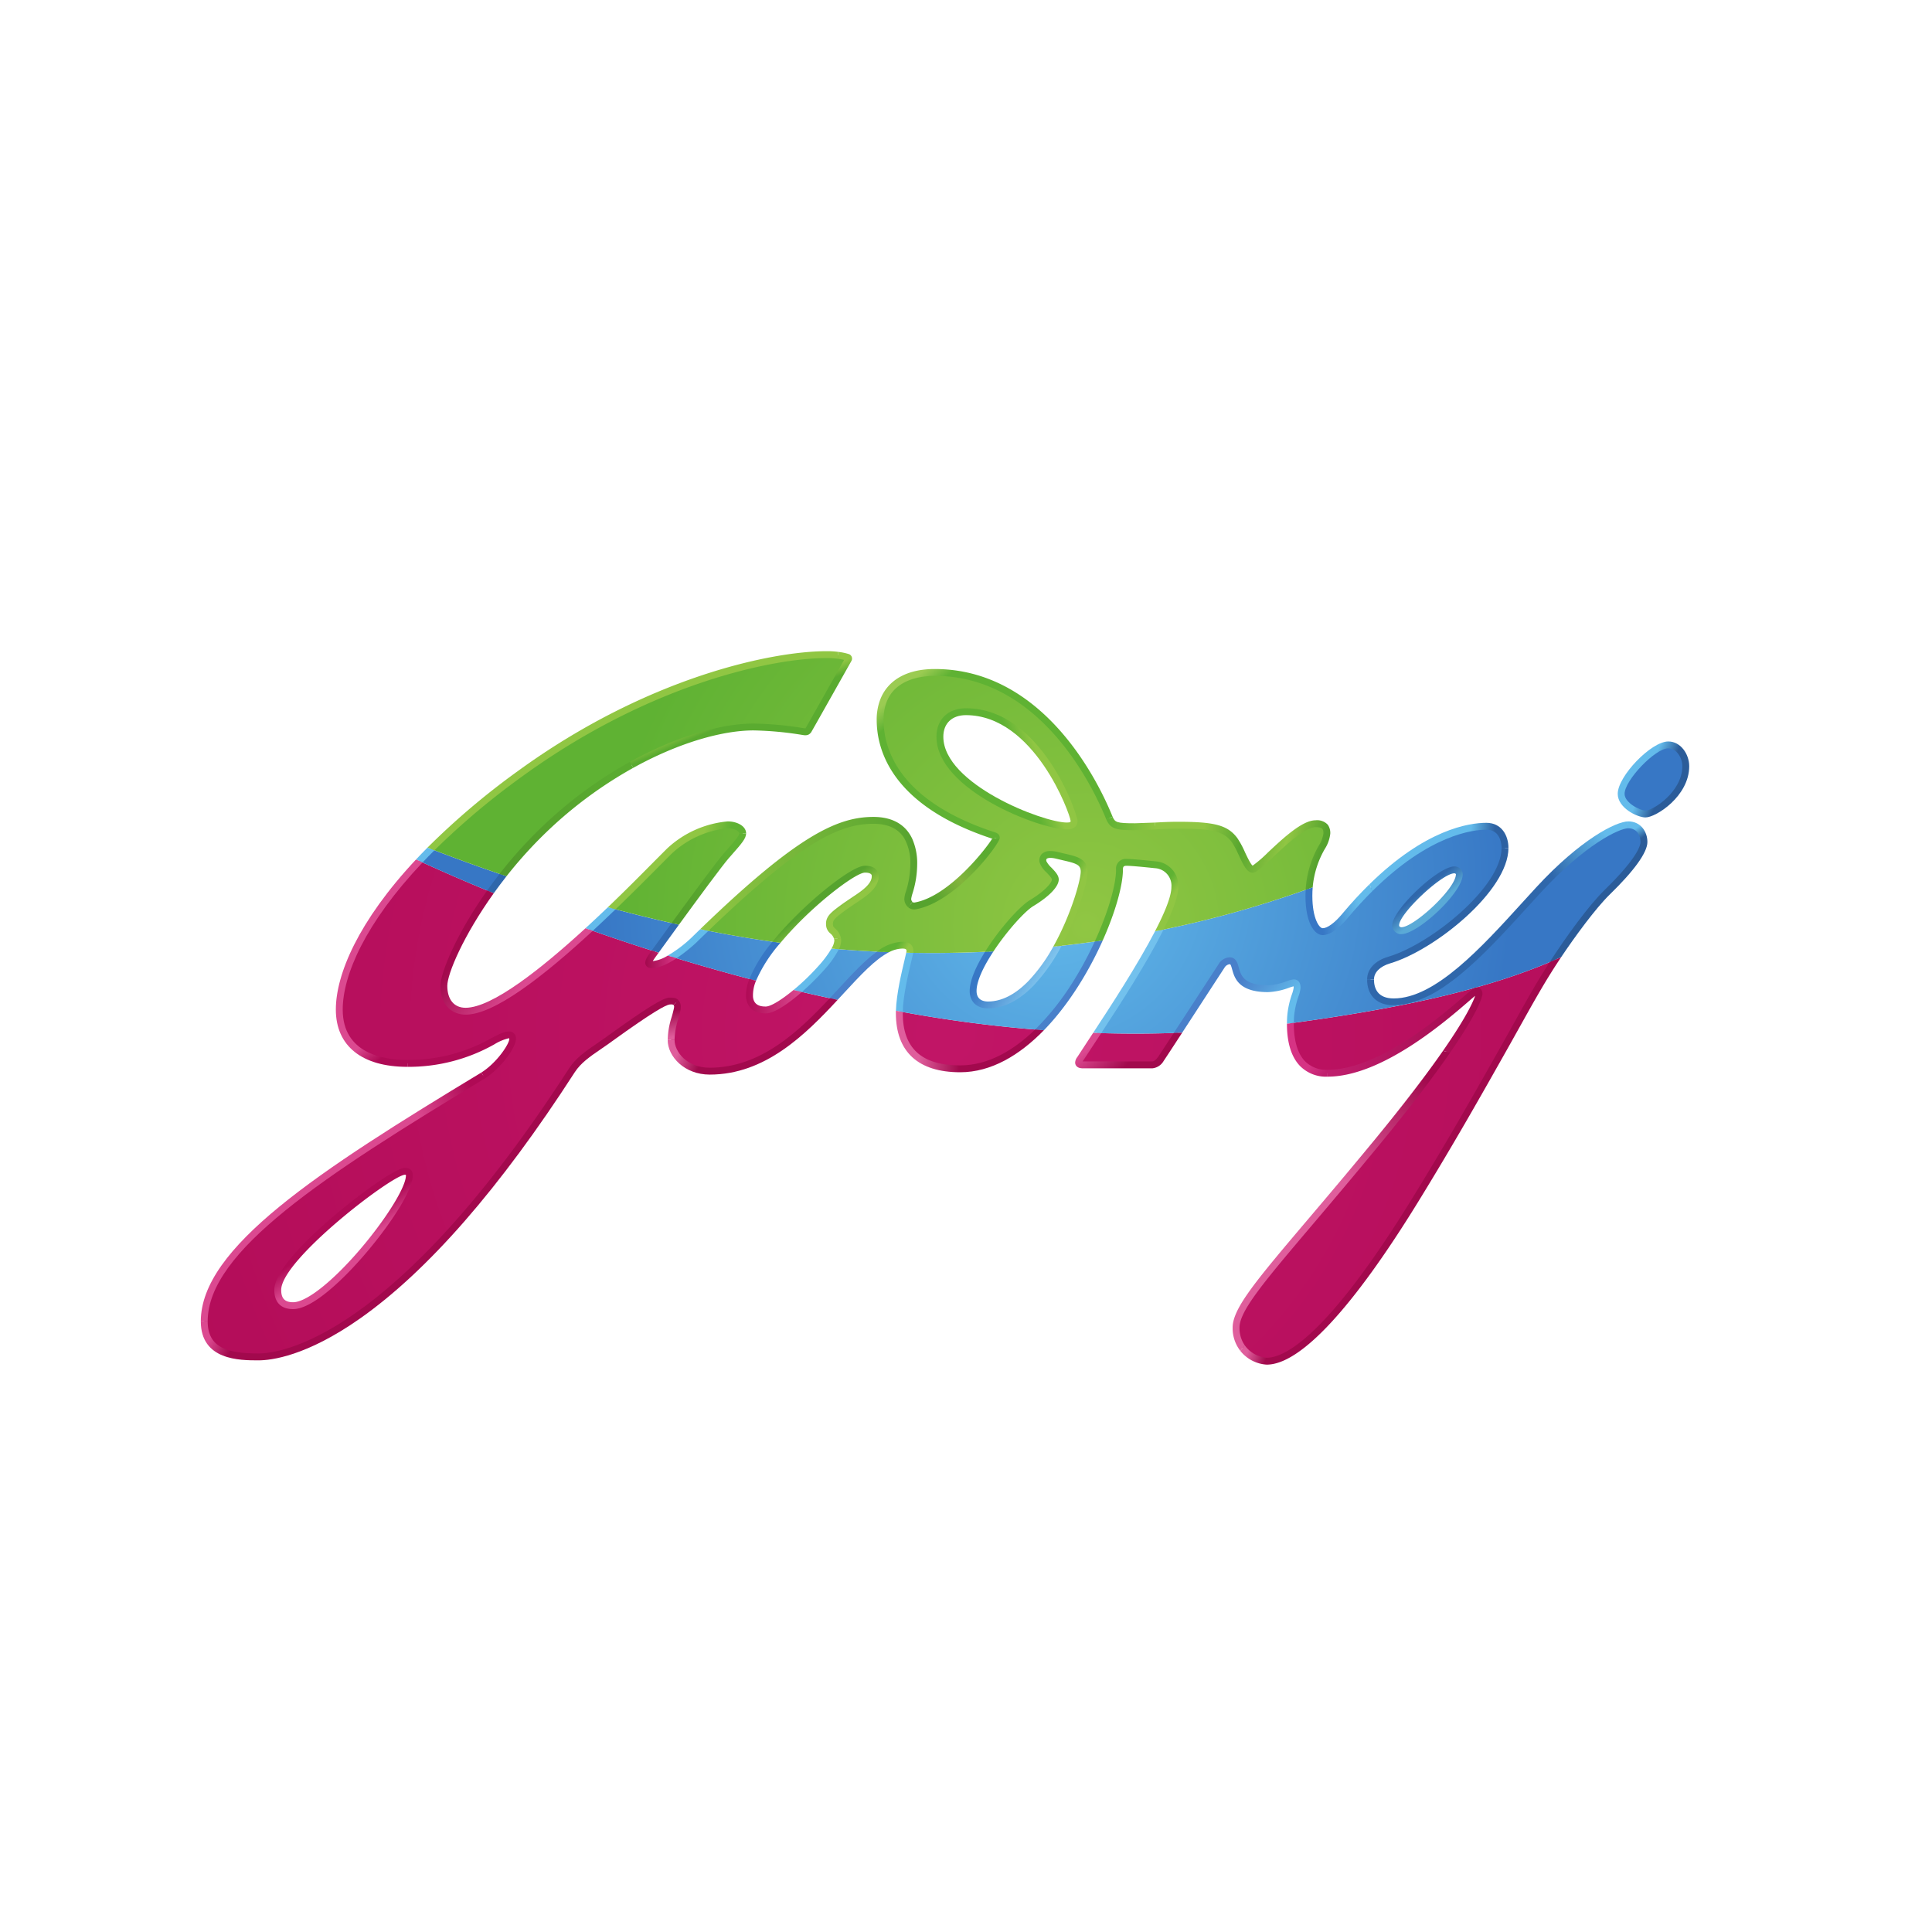 <svg id="aa07f353-7b94-4ef6-9bb9-7a51dae85717" data-name="Layer 1" xmlns="http://www.w3.org/2000/svg" xmlns:xlink="http://www.w3.org/1999/xlink" width="512" height="512" viewBox="0 0 512 512">
  <defs>
    <style>
      .b4d55ecb-c3fd-42e5-b00d-7cd996f43b85 {
        fill: none;
      }

      .bd78d4b9-60c4-4274-84b5-85e9df652e04 {
        fill: url(#a26c6cc8-cd18-444b-927e-327542f358d7);
      }

      .ae2c3d0d-ea9b-42e5-a92d-6b6097d3312d {
        fill: url(#e169923e-c3c3-4aae-b7ba-a5cf92fc75c1);
      }

      .b8505486-cc74-40c8-90c8-ce0f86e699dc {
        fill: url(#fc745bb7-a3d9-423e-896f-883db325f2bc);
      }

      .aeb33ed3-0638-42ee-8922-5692b1cddd57 {
        clip-path: url(#b74c5cc9-92a9-4dfe-9bf8-adea1ac7c2c4);
      }

      .ae5c08f9-ca4f-48db-8d3a-1cf42efbded0 {
        fill: #63bbeb;
      }

      .e8ba9332-c05e-4950-893e-10df06d12220 {
        fill: url(#eaad2d07-b9bc-44ee-b5b6-0c164cb2b5ba);
      }

      .af84ff2b-36b3-40f4-ae41-17f1f2b01fdc {
        fill: url(#a4ce0d3c-0cce-4b3e-bfd5-665bc347b08b);
      }

      .a5224748-0f03-46ec-8ff5-9a4df456c3e3 {
        fill: #3777c5;
      }

      .a1727158-ca28-43d9-8e16-3dac6d1ae9a6 {
        fill: #4980ca;
      }

      .bf7d44b0-0d53-4d50-bc17-58b6932f764f {
        fill: #2f67ab;
      }

      .ac134071-7512-451d-835b-b9f4915e4193 {
        fill: url(#a3a0ee1a-5721-4a63-ab2c-1f63a983d5ad);
      }

      .b39b1955-8b45-421b-ad66-483504c377ab {
        fill: url(#f939b319-5656-4656-a6ad-5ddc2a921be0);
      }

      .ea942244-32a1-4918-828f-0f1e0f8a6794 {
        fill: url(#b51f16cc-0c3a-463a-b2ec-0f15ecf4cec8);
      }

      .e062d25f-3d15-498a-b81b-7c68de0b08ed {
        fill: url(#a880ca57-13d4-4aab-bbf1-57aee36794cf);
      }

      .edc1aae8-052c-403e-b5a6-a23301522361 {
        fill: url(#e08ea308-8d01-4612-94c0-da55941bfac8);
      }

      .f1c396da-16bb-4053-9d73-6ddc50b6f808 {
        fill: #72c1ed;
      }

      .a3912de6-c0e0-4485-b3be-c0d5a3d7b1dc {
        fill: #326cb3;
      }

      .a1008a12-728b-4525-8630-c6fa44ba9579 {
        fill: url(#e9c458af-ad9e-4bd6-9ba4-26d1aecea7fe);
      }

      .bd68f62d-8940-464f-9ce2-78306e9a1771 {
        fill: url(#eded260a-b396-458a-ae17-3b24fe213551);
      }

      .b5d3a086-f147-42c8-b4e2-615e4f30fd18 {
        fill: url(#f7ce2cb1-91cd-4e1c-8135-dbac98775bed);
      }

      .b48c7cae-a90f-42f6-8f55-06127e52a1ce {
        fill: url(#ff8be0ce-feac-4a79-a018-3dbe47372c43);
      }

      .abcdc6e0-61ed-4717-9af2-d15b612ae7f5 {
        fill: url(#a9cb481c-a19d-4015-9913-9672fb30ea27);
      }

      .e49be2c5-d68f-4ef0-9a9c-9071ba70fec1 {
        fill: url(#e0205a92-0093-4000-a200-84e5d2ff94b8);
      }

      .eaccec1d-6747-4e2e-909d-d023d441d4f2 {
        fill: url(#be2c4f46-3102-43f1-8fe9-e1edbf01bd87);
      }

      .ad3aeaf3-c39c-4709-b8ef-6e7ac0d0cffc {
        fill: url(#f34b475f-0c0c-48e9-8f34-19c1d0af7aa2);
      }

      .ea517597-0f37-4a36-a16d-5c8985463733 {
        fill: #af0a55;
      }

      .a1a1d73e-70b4-44eb-a84d-1e7011f631a2 {
        fill: url(#aea13bb6-c003-43e8-8419-294fa310e8e6);
      }

      .ffa4a4e9-9b2e-4a8b-bb43-756a26ced6ca {
        fill: url(#ae523246-8d74-41cb-bbec-ff9fc170a2cd);
      }

      .beaf9af2-1dce-4daf-863c-9072908abb41 {
        fill: url(#a6cd0b78-e05c-4ec0-b98e-c76b67769282);
      }

      .b2bda005-b2d3-49a4-b61b-f79d920676cb {
        fill: url(#e93b0509-506b-4621-86b7-c5b8a363368e);
      }

      .ba2aa58a-3eb2-42cf-92a4-09cf584ad024 {
        fill: url(#a79a9ffd-124a-4f9c-9ff0-9fd8d3cfecaf);
      }

      .a2e40db5-0bcf-4961-9bc8-714a78776946 {
        fill: url(#f44597d3-dc3e-411a-b7e5-72b7da297133);
      }

      .b76be8c2-4f83-4daa-89a3-dc5b93688865 {
        fill: url(#ac8b68a0-bf8b-4b83-9498-3eb7e301554d);
      }

      .e47805c2-5e15-4385-a77d-ba4072b5c95a {
        fill: url(#f8cbaea0-c0f0-4d92-b93e-4b4c60499c90);
      }

      .bc3040b5-cac5-417d-996a-2ff70c16fbf1 {
        fill: url(#f6ccae24-15b6-4e41-9458-e6c5e6aa892b);
      }

      .b0fd76fc-f01e-4deb-96ce-4c5abf7754b1 {
        fill: url(#e5ab3e62-c2c2-4960-b904-71a972742851);
      }

      .a17e0c5c-9251-4992-9fb3-b5fbc488e340 {
        fill: url(#e15aeec4-415e-4ce2-8888-b06d303018b3);
      }

      .b5e261da-9e01-44d6-919a-7004b9b9f7f9 {
        fill: url(#aeef2a4e-f440-4d41-af6e-5d197f0fb67b);
      }

      .ff5ef0eb-6800-44e0-b069-775351735bb0 {
        fill: url(#ff8fbf67-0289-4908-b4eb-7491b71af45f);
      }

      .a6fa4d37-541f-4981-a83b-5d6a94f084f9 {
        fill: url(#aae54089-5939-4e1b-a075-e2ee780dfc98);
      }

      .e027df26-9fb5-477e-acc5-b521767de133 {
        fill: url(#b1916a50-ee8a-4457-9486-578aa348b458);
      }

      .e4f1bbbc-24a3-42a6-89ae-5462826c34af {
        fill: url(#e8b70c7f-2cc1-4d7d-bdae-7ecfcd28dde0);
      }

      .bc20199d-3c5f-43d6-b2de-ec042607a57c {
        fill: url(#f0940c37-83b0-4f15-a15d-cbdc0e8ec5cc);
      }

      .f5aac1b5-3fde-4e8a-8448-0180c3e29808 {
        fill: url(#bd7db69a-d354-4dc3-8e46-753cdf0649f7);
      }

      .f93c7d11-a3d0-4923-8d5c-b610afbe34ae {
        fill: url(#e183732d-2059-4eef-a056-50148ba5915e);
      }

      .b371a423-343a-4f9c-ab9b-dcb5fceae76c {
        fill: url(#b42c0c68-e6d3-40c9-b77a-7990be1f2a6c);
      }

      .a43dc6ff-3eea-47b3-95a9-c10a152bb3d1 {
        fill: url(#a66679f0-b510-45d4-a233-c1750d0cd7f3);
      }

      .ba28ce17-2c28-47b4-979f-cc922ef3c962 {
        fill: url(#becb8e5f-9071-480e-8640-df41db7457c3);
      }

      .a9c7ed8e-3249-4a5d-b230-7906e8d823c9 {
        fill: url(#bd178168-9d17-435f-b8d9-ea796c6659d3);
      }

      .a1252fd2-aa8b-496e-8912-de80697ad220 {
        fill: url(#b111d327-24b7-4d92-9135-f22c0b320805);
      }

      .bc3f64ec-9f3c-40ca-a901-d533b8294dd6 {
        fill: #90c643;
      }
    </style>
    <radialGradient id="a26c6cc8-cd18-444b-927e-327542f358d7" cx="-223.163" cy="755.383" r="1" gradientTransform="matrix(286.522, 0, 0, -286.522, 64191.828, 216707.376)" gradientUnits="userSpaceOnUse">
      <stop offset="0" stop-color="#c11566"/>
      <stop offset="0.994" stop-color="#af0a55"/>
      <stop offset="1" stop-color="#af0a55"/>
    </radialGradient>
    <radialGradient id="e169923e-c3c3-4aae-b7ba-a5cf92fc75c1" cx="-221.862" cy="753.423" r="1" gradientTransform="matrix(121.702, 0, 0, -121.702, 27279.967, 91928.694)" gradientUnits="userSpaceOnUse">
      <stop offset="0" stop-color="#63bbeb"/>
      <stop offset="1" stop-color="#3777c5"/>
    </radialGradient>
    <radialGradient id="fc745bb7-a3d9-423e-896f-883db325f2bc" cx="-222.341" cy="754.145" r="1" gradientTransform="matrix(154.396, 0, 0, -154.396, 34616.443, 116682.354)" gradientUnits="userSpaceOnUse">
      <stop offset="0" stop-color="#90c643"/>
      <stop offset="0.831" stop-color="#5fb233"/>
      <stop offset="1" stop-color="#5fb233"/>
    </radialGradient>
    <clipPath id="b74c5cc9-92a9-4dfe-9bf8-adea1ac7c2c4">
      <rect id="e4cf4b0f-94ac-48c6-9032-20ef0eee95a2" data-name="SVGID" class="b4d55ecb-c3fd-42e5-b00d-7cd996f43b85" x="-3.295" y="72.016" width="1306.416" height="390.736"/>
    </clipPath>
    <linearGradient id="eaad2d07-b9bc-44ee-b5b6-0c164cb2b5ba" x1="-190.318" y1="746.872" x2="-189.318" y2="746.872" gradientTransform="matrix(10.818, 9.077, 9.077, -10.818, -4395.918, 10071.861)" gradientUnits="userSpaceOnUse">
      <stop offset="0" stop-color="#4980ca"/>
      <stop offset="1" stop-color="#63bbeb"/>
    </linearGradient>
    <linearGradient id="a4ce0d3c-0cce-4b3e-bfd5-665bc347b08b" x1="-254.208" y1="771.293" x2="-253.208" y2="771.293" gradientTransform="matrix(-12.815, -7.62, -7.62, 12.815, 2895.083, -11559.648)" gradientUnits="userSpaceOnUse">
      <stop offset="0" stop-color="#82c7ef"/>
      <stop offset="1" stop-color="#3777c5"/>
    </linearGradient>
    <linearGradient id="a3a0ee1a-5721-4a63-ab2c-1f63a983d5ad" x1="-216.773" y1="745.761" x2="-215.773" y2="745.761" gradientTransform="matrix(37.454, 0, 0, -37.454, 8481.302, 28173.779)" gradientUnits="userSpaceOnUse">
      <stop offset="0" stop-color="#2f67ab"/>
      <stop offset="1" stop-color="#2d61a2"/>
    </linearGradient>
    <linearGradient id="f939b319-5656-4656-a6ad-5ddc2a921be0" x1="-245.357" y1="799.825" x2="-244.357" y2="799.825" gradientTransform="matrix(-10.295, 1.32, 1.32, 10.295, -3221.458, -7669.997)" xlink:href="#e169923e-c3c3-4aae-b7ba-a5cf92fc75c1"/>
    <linearGradient id="b51f16cc-0c3a-463a-b2ec-0f15ecf4cec8" x1="-175.537" y1="695.42" x2="-174.537" y2="695.42" gradientTransform="matrix(6.334, 0.528, 0.528, -6.334, 1133.828, 4725.172)" gradientUnits="userSpaceOnUse">
      <stop offset="0" stop-color="#63bbeb"/>
      <stop offset="1" stop-color="#2d61a2"/>
    </linearGradient>
    <linearGradient id="a880ca57-13d4-4aab-bbf1-57aee36794cf" x1="-320.716" y1="765.409" x2="-319.716" y2="765.409" gradientTransform="matrix(-3.206, -4.007, -4.007, 3.206, 2418.861, -3498.977)" gradientUnits="userSpaceOnUse">
      <stop offset="0" stop-color="#5aaad7"/>
      <stop offset="1" stop-color="#2f67ab"/>
    </linearGradient>
    <linearGradient id="e08ea308-8d01-4612-94c0-da55941bfac8" x1="-143.769" y1="703.051" x2="-142.769" y2="703.051" gradientTransform="matrix(4.751, 1.98, 1.98, -4.751, -272.517, 3830.375)" gradientUnits="userSpaceOnUse">
      <stop offset="0" stop-color="#63bbeb"/>
      <stop offset="1" stop-color="#2b5c99"/>
    </linearGradient>
    <linearGradient id="e9c458af-ad9e-4bd6-9ba4-26d1aecea7fe" x1="-226.16" y1="784.827" x2="-225.16" y2="784.827" gradientTransform="matrix(-15.442, 8.711, 8.711, 15.442, -9900.424, -9922.502)" gradientUnits="userSpaceOnUse">
      <stop offset="0" stop-color="#63bbeb"/>
      <stop offset="1" stop-color="#2f67ab"/>
    </linearGradient>
    <linearGradient id="eded260a-b396-458a-ae17-3b24fe213551" x1="-62.024" y1="756.538" x2="-61.024" y2="756.538" gradientTransform="matrix(1.703, 2.555, 2.555, -1.703, -1409.056, 1676.487)" xlink:href="#e08ea308-8d01-4612-94c0-da55941bfac8"/>
    <linearGradient id="f7ce2cb1-91cd-4e1c-8135-dbac98775bed" x1="-205.511" y1="728.801" x2="-204.511" y2="728.801" gradientTransform="matrix(14.792, 0, 0, -14.792, 3237.542, 11044.112)" gradientUnits="userSpaceOnUse">
      <stop offset="0" stop-color="#af0a55"/>
      <stop offset="1" stop-color="#db4990"/>
    </linearGradient>
    <linearGradient id="ff8be0ce-feac-4a79-a018-3dbe47372c43" x1="-190.831" y1="706.695" x2="-189.831" y2="706.695" gradientTransform="matrix(8.27, 0, 0, -8.27, 1749.102, 6098.281)" gradientUnits="userSpaceOnUse">
      <stop offset="0" stop-color="#a2094d"/>
      <stop offset="1" stop-color="#d73585"/>
    </linearGradient>
    <linearGradient id="a9cb481c-a19d-4015-9913-9672fb30ea27" x1="-144.651" y1="755.293" x2="-143.651" y2="755.293" gradientTransform="matrix(3.564, 5.148, 5.148, -3.564, -3282.465, 3762.405)" xlink:href="#f7ce2cb1-91cd-4e1c-8135-dbac98775bed"/>
    <linearGradient id="e0205a92-0093-4000-a200-84e5d2ff94b8" x1="-198.383" y1="748.006" x2="-197.383" y2="748.006" gradientTransform="matrix(14.511, 11.132, 11.132, -14.511, -5322.337, 13310.376)" gradientUnits="userSpaceOnUse">
      <stop offset="0" stop-color="#a2094d"/>
      <stop offset="1" stop-color="#db4990"/>
    </linearGradient>
    <linearGradient id="be2c4f46-3102-43f1-8fe9-e1edbf01bd87" x1="-222.815" y1="726.404" x2="-221.815" y2="726.404" gradientTransform="matrix(13.99, -8.447, -8.447, -13.99, 9368.057, 8583.049)" gradientUnits="userSpaceOnUse">
      <stop offset="0" stop-color="#db4990"/>
      <stop offset="1" stop-color="#af0a55"/>
    </linearGradient>
    <linearGradient id="f34b475f-0c0c-48e9-8f34-19c1d0af7aa2" x1="-139.256" y1="753.493" x2="-138.256" y2="753.493" gradientTransform="matrix(3.431, 4.75, 4.75, -3.431, -2989.995, 3512.542)" xlink:href="#be2c4f46-3102-43f1-8fe9-e1edbf01bd87"/>
    <linearGradient id="aea13bb6-c003-43e8-8419-294fa310e8e6" x1="-286.376" y1="798.287" x2="-285.376" y2="798.287" gradientTransform="matrix(-6.136, -2.573, -2.573, 6.136, 487.718, -5366.189)" gradientUnits="userSpaceOnUse">
      <stop offset="0" stop-color="#a2094d"/>
      <stop offset="1" stop-color="#df5e9c"/>
    </linearGradient>
    <linearGradient id="ae523246-8d74-41cb-bbec-ff9fc170a2cd" x1="-156.836" y1="721.763" x2="-155.836" y2="721.763" gradientTransform="matrix(5.743, 3.169, 3.169, -5.743, -1298.023, 4936.926)" gradientUnits="userSpaceOnUse">
      <stop offset="0" stop-color="#db4990"/>
      <stop offset="1" stop-color="#a2094d"/>
    </linearGradient>
    <linearGradient id="a6cd0b78-e05c-4ec0-b98e-c76b67769282" x1="-252.033" y1="792.879" x2="-251.033" y2="792.879" gradientTransform="matrix(-10.888, -0.792, -0.792, 10.888, -1861.524, -8555.623)" xlink:href="#aea13bb6-c003-43e8-8419-294fa310e8e6"/>
    <linearGradient id="e93b0509-506b-4621-86b7-c5b8a363368e" x1="-273.466" y1="763.225" x2="-272.466" y2="763.225" gradientTransform="matrix(-6.559, -7.552, -7.552, 6.559, 4271.45, -6791.246)" xlink:href="#e0205a92-0093-4000-a200-84e5d2ff94b8"/>
    <linearGradient id="a79a9ffd-124a-4f9c-9ff0-9fd8d3cfecaf" x1="-340.283" y1="780.279" x2="-339.283" y2="780.279" gradientTransform="matrix(-2.97, -2.97, -2.97, 2.97, 1657.847, -3043.489)" gradientUnits="userSpaceOnUse">
      <stop offset="0" stop-color="#c01f6e"/>
      <stop offset="1" stop-color="#d63384"/>
    </linearGradient>
    <linearGradient id="f44597d3-dc3e-411a-b7e5-72b7da297133" x1="-291.564" y1="727.531" x2="-290.564" y2="727.531" gradientTransform="matrix(-1.188, -6.664, -6.664, 1.188, 4680.966, -2532.643)" gradientUnits="userSpaceOnUse">
      <stop offset="0" stop-color="#df5e9c"/>
      <stop offset="1" stop-color="#a2094d"/>
    </linearGradient>
    <linearGradient id="ac8b68a0-bf8b-4b83-9498-3eb7e301554d" x1="-228.4" y1="743.257" x2="-227.4" y2="743.257" gradientTransform="matrix(21.975, -27.207, -27.207, -21.975, 25599.571, 10433.49)" xlink:href="#f44597d3-dc3e-411a-b7e5-72b7da297133"/>
    <linearGradient id="f8cbaea0-c0f0-4d92-b93e-4b4c60499c90" x1="-149.482" y1="700.018" x2="-148.482" y2="700.018" gradientTransform="matrix(5.012, 1.739, 1.739, -5.012, -117.327, 4068.41)" xlink:href="#f44597d3-dc3e-411a-b7e5-72b7da297133"/>
    <linearGradient id="f6ccae24-15b6-4e41-9458-e6c5e6aa892b" x1="-217.415" y1="746.726" x2="-216.415" y2="746.726" gradientTransform="matrix(41.033, 0, 0, -41.033, 9273.037, 30914.088)" gradientUnits="userSpaceOnUse">
      <stop offset="0" stop-color="#c01f6e"/>
      <stop offset="1" stop-color="#a2094d"/>
    </linearGradient>
    <linearGradient id="e5ab3e62-c2c2-4960-b904-71a972742851" x1="-90.054" y1="712.606" x2="-89.054" y2="712.606" gradientTransform="matrix(2.772, 2.178, 2.178, -2.772, -999.657, 2413.251)" gradientUnits="userSpaceOnUse">
      <stop offset="0" stop-color="#5fb233"/>
      <stop offset="1" stop-color="#90c643"/>
    </linearGradient>
    <linearGradient id="e15aeec4-415e-4ce2-8888-b06d303018b3" x1="-204.092" y1="671.851" x2="-203.092" y2="671.851" gradientTransform="matrix(5.345, -1.98, -1.98, -5.345, 2691.454, 3390.503)" xlink:href="#e5ab3e62-c2c2-4960-b904-71a972742851"/>
    <linearGradient id="aeef2a4e-f440-4d41-af6e-5d197f0fb67b" x1="-67.325" y1="672.777" x2="-66.325" y2="672.777" gradientTransform="matrix(2.465, 1.323, 1.323, -2.465, -486.853, 1998.742)" xlink:href="#e5ab3e62-c2c2-4960-b904-71a972742851"/>
    <linearGradient id="ff8fbf67-0289-4908-b4eb-7491b71af45f" x1="-102.259" y1="686.902" x2="-101.259" y2="686.902" gradientTransform="matrix(3.168, 1.584, 1.584, -3.168, -485.88, 2580.439)" xlink:href="#e5ab3e62-c2c2-4960-b904-71a972742851"/>
    <linearGradient id="aae54089-5939-4e1b-a075-e2ee780dfc98" x1="-277.911" y1="805.905" x2="-276.911" y2="805.905" gradientTransform="matrix(-6.631, -1.658, -1.658, 6.631, -316.008, -5572.448)" xlink:href="#e5ab3e62-c2c2-4960-b904-71a972742851"/>
    <linearGradient id="b1916a50-ee8a-4457-9486-578aa348b458" x1="-210.178" y1="735.83" x2="-209.178" y2="735.83" gradientTransform="matrix(19.742, 0, 0, -19.742, 4327.335, 14759.731)" gradientUnits="userSpaceOnUse">
      <stop offset="0" stop-color="#529b2b"/>
      <stop offset="0.83" stop-color="#5fb233"/>
      <stop offset="1" stop-color="#5fb233"/>
    </linearGradient>
    <linearGradient id="e8b70c7f-2cc1-4d7d-bdae-7ecfcd28dde0" x1="-216.347" y1="745.118" x2="-215.347" y2="745.118" gradientTransform="matrix(35.399, 0, 0, -35.399, 7790.897, 26593.663)" gradientUnits="userSpaceOnUse">
      <stop offset="0" stop-color="#529b2b"/>
      <stop offset="0.04" stop-color="#529b2b"/>
      <stop offset="0.831" stop-color="#5aab30"/>
      <stop offset="1" stop-color="#5aab30"/>
    </linearGradient>
    <linearGradient id="f0940c37-83b0-4f15-a15d-cbdc0e8ec5cc" x1="-219.336" y1="749.62" x2="-218.336" y2="749.62" gradientTransform="matrix(57.499, 0, 0, -57.499, 12797.156, 43333.928)" gradientUnits="userSpaceOnUse">
      <stop offset="0" stop-color="#90c643"/>
      <stop offset="1" stop-color="#56a32e"/>
    </linearGradient>
    <linearGradient id="bd7db69a-d354-4dc3-8e46-753cdf0649f7" x1="-227.925" y1="729.303" x2="-226.925" y2="729.303" gradientTransform="matrix(13.425, -11.855, -11.855, -13.425, 11952.418, 7326.828)" gradientUnits="userSpaceOnUse">
      <stop offset="0" stop-color="#56a32e"/>
      <stop offset="0.5" stop-color="#83b43c"/>
      <stop offset="1" stop-color="#5aab30"/>
    </linearGradient>
    <linearGradient id="e183732d-2059-4eef-a056-50148ba5915e" x1="-236.404" y1="766.939" x2="-235.404" y2="766.939" gradientTransform="matrix(-29.931, -9.123, -9.123, 29.931, 270.385, -24884.841)" gradientUnits="userSpaceOnUse">
      <stop offset="0" stop-color="#56a32e"/>
      <stop offset="0.299" stop-color="#90c643"/>
      <stop offset="0.665" stop-color="#59a72f"/>
      <stop offset="1" stop-color="#90c643"/>
    </linearGradient>
    <linearGradient id="b42c0c68-e6d3-40c9-b77a-7990be1f2a6c" x1="-202.986" y1="724.999" x2="-201.986" y2="724.999" gradientTransform="matrix(13.025, 0, 0, -13.025, 2937.084, 9661.351)" xlink:href="#e5ab3e62-c2c2-4960-b904-71a972742851"/>
    <linearGradient id="a66679f0-b510-45d4-a233-c1750d0cd7f3" x1="-174.544" y1="753.812" x2="-173.544" y2="753.812" gradientTransform="matrix(6.04, 7.994, 7.994, -6.04, -4754.443, 6187.124)" gradientUnits="userSpaceOnUse">
      <stop offset="0" stop-color="#56a32e"/>
      <stop offset="0.495" stop-color="#90c643"/>
      <stop offset="1" stop-color="#90c643"/>
    </linearGradient>
    <linearGradient id="becb8e5f-9071-480e-8640-df41db7457c3" x1="-174.534" y1="753.812" x2="-173.534" y2="753.812" gradientTransform="matrix(6.038, 7.993, 7.993, -6.038, -4756.365, 6188.034)" xlink:href="#e5ab3e62-c2c2-4960-b904-71a972742851"/>
    <linearGradient id="bd178168-9d17-435f-b8d9-ea796c6659d3" x1="-302.53" y1="765.643" x2="-301.53" y2="765.643" gradientTransform="matrix(-4.055, -4.832, -4.832, 4.055, 2718.474, -4382.757)" gradientUnits="userSpaceOnUse">
      <stop offset="0" stop-color="#5fb233"/>
      <stop offset="0.813" stop-color="#9bcb52"/>
      <stop offset="1" stop-color="#9bcb52"/>
    </linearGradient>
    <linearGradient id="b111d327-24b7-4d92-9135-f22c0b320805" x1="-378.235" y1="728.797" x2="-377.235" y2="728.797" gradientTransform="matrix(-1.256, -2.919, -2.919, 1.256, 1849.241, -1829.354)" gradientUnits="userSpaceOnUse">
      <stop offset="0" stop-color="#5aab30"/>
      <stop offset="1" stop-color="#90c643"/>
    </linearGradient>
  </defs>
  <g id="b10bc47c-87eb-4454-a99f-5cc8ffb61051" data-name="layer1">
    <g id="a5d2e1eb-272d-41b4-b8a7-96dff578a18b" data-name="g3963">
      <g id="a5db26b5-4f0f-441c-81c1-c6b5be53365f" data-name="g12">
        <g id="ad79caf6-1dda-4924-9a2a-77a8c779cc78" data-name="g14">
          <g id="e090ae52-dbfa-44d7-a54c-b553fdc35c00" data-name="g20">
            <g id="f9c6d06a-f6dd-4fc1-9657-36d4cf311ad1" data-name="g22">
              <path id="f929c5c7-a95f-4b98-8e9e-151a52bc8f42" data-name="path34" class="bd78d4b9-60c4-4274-84b5-85e9df652e04" d="M89.913,267.55c0,12.675,11.85,14.263,18.052,14.263h0c16.366,0,23.64-7.548,26.867-7.548h0c3.224,0-1.923,7.676-6.791,10.741h0c-40.568,24.517-73.914,45.63-73.914,65.17h0c0,8.837,8.163,9.422,14.37,9.422h0c6.21,0,36.565-3.884,83.03-75.904h0c2.182-3.381,5.768-5.338,9.203-7.812h0c3.434-2.473,14.511-10.571,16.705-10.584h0c2.185-.014,2.108.946,2.025,1.929h0c-.122,1.418-1.606,4.559-1.606,8.38h0c0,3.828,3.893,8.264,10.222,8.264h0c14.118,0,24.421-10.051,32.873-19.124h0c-2.794-.589-5.988-1.291-9.54-2.128h0c-3.352,2.848-6.643,4.983-8.396,5.025h0c-3.232.082-4.229-1.763-4.368-3.429h0a10.497,10.497,0,0,1,.831-4.556h0c-6.43-1.682-13.583-3.687-21.337-6.063h0c-2.046,1.266-4.198,2.231-5.768,2.014h0c-.491-.07-.793-.527.296-2.08h0c.141-.198.48-.672.959-1.339h0c-5.572-1.762-11.422-3.71-17.501-5.854h0c-11.769,10.808-25.321,21.644-32.751,21.644h0c-2.969,0-5.741-1.982-5.741-6.728h0c0-3.141,4.148-13.358,12.352-24.897h0q-9.234-3.797-18.848-8.174h0C96.626,243.609,89.913,257.589,89.913,267.55M73.606,341.86c0-8.671,30.132-31.42,33.707-31.452h0c.924-.013,1.166.355,1.172,1.09h0c.036,6.946-21.972,34.523-30.811,34.523h0c-2.8,0-4.067-1.524-4.067-4.161M341.969,271.184c-.033,5.083,1.22,13.228,9.86,13.228h0c17.057,0,38.28-21.616,39.293-21.772h0c.704-.111.82.181.82.87h0c0,.771-2.402,9.325-27.345,39.611h0c-24.944,30.29-37.02,42.167-37.02,48.701h0a8.654,8.654,0,0,0,8.115,8.907h0c2.574,0,13.461-.594,39.394-42.758h0c18.511-30.1,27.251-48.667,37.078-63.627h0c-17.74,7.727-40.053,12.759-70.196,16.84m-103.641-2.705c0,6.073,2.014,14.769,16.135,14.769h0c7.827,0,14.974-4.208,21.073-10.314h0a352.518,352.518,0,0,1-37.198-4.911h0c-.006.152-.01.306-.01.455m52.436,5.282c-1.842,2.801-3.418,5.179-4.496,6.859h0s-1.318,1.585.662,1.585h18.475a3.15,3.15,0,0,0,2.245-1.585h0c.225-.319,2.115-3.203,4.527-6.903h0c-6.902.245-14.042.273-21.413.045"/>
            </g>
          </g>
        </g>
      </g>
      <g id="a5f94f53-bfda-4bf5-9ea1-6cbc62945617" data-name="g36">
        <g id="b00dcf49-91f0-44b9-b77c-ba9a0418f65c" data-name="g38">
          <g id="b111be6c-10f9-481c-91f3-a47bf61720d5" data-name="g44">
            <g id="ee4efedd-e482-4410-ba15-31df142576c1" data-name="g46">
              <path id="b5682b93-64b1-49d4-b8a2-d3c75f1f9247" data-name="path54" class="ae2c3d0d-ea9b-42e5-a92d-6b6097d3312d" d="M429.625,210.376c0,3.164,4.831,5.342,6.44,5.342h0c2.474,0,10.687-5.342,10.687-12.666h0c0-2.676-1.881-5.645-4.65-5.645h0c-3.859,0-12.476,8.712-12.476,12.969m-21.873,25.437c-11.678,12.67-25.735,29.696-38.407,29.696h0c-4.682,0-6.134-2.968-6.134-5.942h0c0-2.174,1.705-4.188,4.948-5.147h0c11.947-3.522,30.687-19.092,30.687-29.693h0c0-2.772-1.383-5.761-4.947-5.761h0c-5.176,0-19.604,2.407-37.575,23.894h0c-2.015,2.405-4.183,4.041-5.785,4.041h0c-1.678,0-3.66-3.168-3.66-9.503h0c0-.672.026-1.308.067-1.923h0A281.854,281.854,0,0,1,307.234,246.572h0c-4.403,8.65-11.435,19.521-16.47,27.189h0c7.371.228,14.511.2,21.413-.045h0c4.645-7.126,11.228-17.252,11.575-17.777h0a2.685,2.685,0,0,1,2.108-1.318h0c2.905,0-.655,7.392,10.165,7.392h0c3.038,0,6.042-1.553,6.838-1.553h0c.792,0,.891.694.891,1.284h0c0,1.184-1.485,3.913-1.721,7.721h0c-.035.513-.054,1.095-.063,1.717h0c30.143-4.081,52.456-9.113,70.196-16.84h0c3.937-6,9.696-13.939,13.804-17.937h0c7.721-7.524,9.697-11.484,9.697-13.262h0c0-2.309-1.386-4.554-4.156-4.554h0c-2.773,0-12.076,4.554-23.757,17.223M369.867,245.226c0-3.484,11.654-14.7,15.567-14.7h0c.55,0,1.311.437,1.311,1.09h0c0,4.464-11.648,15.023-15.354,15.023h0a1.46,1.46,0,0,1-1.524-1.412M111.138,228.183q9.599,4.383,18.848,8.174h0q1.559-2.198,3.323-4.45h0c-6.642-2.26-13.02-4.589-19.08-6.921h0c-1.071,1.074-2.094,2.136-3.091,3.198m44.987,18.155c6.08,2.144,11.929,4.092,17.501,5.854h0c1.13-1.572,3.082-4.271,5.328-7.356h0c-5.69-1.264-11.309-2.656-16.826-4.137h0c-1.917,1.838-3.931,3.739-6.003,5.638m27.727,2.839a37.66,37.66,0,0,1-5.714,4.421h0c7.755,2.375,14.907,4.38,21.337,6.063h0a38.576,38.576,0,0,1,6.298-9.942h0c-6.422-.893-12.81-1.991-19.128-3.253h0c-.913.878-1.842,1.777-2.794,2.712m96.359,1.588c-4.449,8.11-10.769,15.536-18.369,15.554h0c-2.367.007-3.875-1.275-3.946-3.519h0c-.088-2.732,1.771-6.697,4.28-10.614h0q-10.643.524-21.087.314h0c-.413,2.1-2.634,10.017-2.752,15.524h0a352.526,352.526,0,0,0,37.198,4.911h0c6.599-6.604,11.973-15.429,15.648-23.568h0q-5.494.802-10.971,1.398M211.41,262.62c3.553.836,6.746,1.539,9.54,2.128h0c4.791-5.139,8.986-9.972,12.944-12.476h0q-6.337-.28-12.561-.808h0c-1.606,3.11-5.81,7.669-9.923,11.157"/>
            </g>
          </g>
        </g>
      </g>
      <g id="aa2bb6b9-921d-4c69-b023-6215e34d79e3" data-name="g56">
        <g id="ec8a6ee9-b84f-405e-90aa-5a2a10d3bef9" data-name="g58">
          <g id="ebc7ae97-e3ed-4089-8d20-a895efae8f2b" data-name="g64">
            <g id="b75c5675-ea88-4c7e-8ecd-9c51eb676153" data-name="g66">
              <path id="a2c88f3c-3a5d-44c7-96d4-a4451a646096" data-name="path78" class="b8505486-cc74-40c8-90c8-ce0f86e699dc" d="M137.797,205.063a196.907,196.907,0,0,0-23.568,19.922h0c6.06,2.332,12.439,4.662,19.08,6.921h0a114.915,114.915,0,0,1,12.535-13.615h0c18.707-17.223,40.386-25.636,53.847-25.636h0a98.174,98.174,0,0,1,13.395,1.255h0c.693.097.925-.035,1.222-.527h0c.412-.686,10.5-18.62,10.5-18.62h0a.349.349,0,0,0-.174-.568h0a17.6,17.6,0,0,0-5.682-.71h0c-15.103,0-48.025,7.492-81.156,31.576m95.449-14.287c0,9.501,5.691,22.519,29.597,30.485h0c.593.199,1.186.273,1.186.768h0c0,1.014-11.282,16.257-21.479,18.04h0a1.75,1.75,0,0,1-1.979-1.88h0c0-1.09,1.585-4.257,1.585-9.107h0c0-4.849-1.486-11.679-10.691-11.679h0c-8.89,0-19.078,4.25-44.818,29.062h0c6.317,1.262,12.706,2.36,19.128,3.253h0c8.01-9.722,20.271-19.289,23.373-19.367h0c1.916-.05,2.705.764,2.775,1.597h0c.289,3.425-4.632,5.818-7.684,8.023h0c-3.564,2.573-4.714,3.381-4.357,5.542h0c.2,1.187,1.919,1.506,2.129,3.601h0a4.617,4.617,0,0,1-.678,2.347h0q6.22.53,12.561.808h0a9.931,9.931,0,0,1,5.252-1.794h0c1.46,0,2.011.64,2.011,1.565h0a2.748,2.748,0,0,1-.067.456h0q10.43.202,21.087-.314h0c3.685-5.744,8.773-11.378,11.206-12.846h0c4.092-2.471,6.331-4.906,6.285-6.297h0c-.043-1.39-2.96-3.26-3.253-4.623h0c-.34-1.585.938-2.438,3.781-1.72h0c4.07,1.03,7.026,1.159,7.123,4.152h0c.078,2.445-2.516,11.544-7.106,19.913h0q5.477-.597,10.971-1.398h0c3.527-7.801,5.495-14.967,5.495-18.927h0a1.675,1.675,0,0,1,1.862-1.904h0c1.579,0,5.972.473,7.915.667h0a5.528,5.528,0,0,1,4.89,5.887h0c0,2.492-1.645,6.64-4.111,11.483h0a281.852,281.852,0,0,0,39.714-11.097h0c.562-8.377,4.682-11.794,4.682-14.547h0c0-1.884-.774-2.636-2.992-2.636h0c-5.047,0-14.927,12.076-16.705,12.076h0c-1.447,0-3.111-5.528-4.749-7.72h0c-2.379-3.168-5.647-3.96-14.949-3.96h0c-4.652,0-7.324.399-11.481.399h0c-4.734,0-5.842-.2-6.731-2.279h0c-.892-2.076-14.75-38.603-46.325-38.603h0c-7.029,0-14.452,3.071-14.452,12.572m15.838,4.461c0-4.204,2.857-6.629,6.888-6.629h0c19.128,0,28.666,27.211,28.666,28.936h0c0,.863-.511,1.346-1.888,1.346h0c-6.987,0-33.666-10.399-33.666-23.653m-71.764,30.379c-2.14,2.069-7.971,8.149-15.191,15.083h0c5.517,1.481,11.136,2.873,16.826,4.137h0c5.121-7.029,11.743-16.02,13.51-18.03h0c2.871-3.266,4.355-4.852,4.355-5.942h0c0-1.254-1.781-2.275-3.96-2.275h0a26.095,26.095,0,0,0-15.54,7.027"/>
            </g>
          </g>
        </g>
      </g>
      <g id="fefcbf37-5f1d-41f4-993a-e01307044371" data-name="g80">
        <g class="aeb33ed3-0638-42ee-8922-5692b1cddd57">
          <g id="bc50b30f-9f29-4b93-bfc7-2e3aa87c8d81" data-name="g82">
            <g id="a135258b-e28f-40cc-9712-fdf991eeb7a8" data-name="g88">
              <path id="b0e1edca-6927-4111-abb1-fc691e845fcb" data-name="path90" class="ae5c08f9-ca4f-48db-8d3a-1cf42efbded0" d="M183.216,248.524a34.104,34.104,0,0,1-6.245,4.712c.778.242,1.547.476,2.314.71a42.411,42.411,0,0,0,5.204-4.119c1.115-1.092,2.19-2.133,3.251-3.152q-1.09-.213-2.175-.434c-.771.744-1.552,1.501-2.349,2.283"/>
            </g>
          </g>
        </g>
      </g>
      <g id="f12d0406-3fff-481f-a0ed-9bdd157bceef" data-name="g92">
        <g id="b3d473fb-3323-420e-80e2-543bb7170e18" data-name="g94">
          <g id="ad48c1c5-3be7-4af8-98d1-c22cfc5a0ee3" data-name="g100">
            <g id="b0fd017d-08fb-489b-a362-502dabfe077e" data-name="g102">
              <path id="e97cdf0c-d351-41c8-8e9c-c5b8310c4dac" data-name="path110" class="e8ba9332-c05e-4950-893e-10df06d12220" d="M322.99,255.435l-3.98,6.112c-2.311,3.551-5.446,8.369-7.95,12.208h0c.744-.024,1.488-.051,2.226-.078h0c2.066-3.171,4.603-7.069,7.248-11.138h0l3.97-6.093a1.839,1.839,0,0,1,1.354-.914h0c.221,0,.327.109.664,1.327h0c.628,2.267,1.675,6.063,9.5,6.063h0a17.897,17.897,0,0,0,5.651-1.187h0a11.265,11.265,0,0,1,1.138-.349h0a1.918,1.918,0,0,1,.024.36h0a8.669,8.669,0,0,1-.454,1.734h0a23.352,23.352,0,0,0-1.264,5.929h0c-.038.604-.06,1.24-.063,1.898h0c.608-.082,1.219-.16,1.823-.245h0c.01-.557.028-1.08.056-1.538h0a21.981,21.981,0,0,1,1.181-5.49h0a8.391,8.391,0,0,0,.544-2.289h0c0-1.982-1.261-2.196-1.802-2.196h0a6.487,6.487,0,0,0-1.773.459h0a16.377,16.377,0,0,1-5.062,1.092h0c-6.437,0-7.162-2.623-7.744-4.73h0c-.327-1.186-.736-2.662-2.42-2.662h0a3.568,3.568,0,0,0-2.869,1.725"/>
            </g>
          </g>
        </g>
      </g>
      <g id="a98e0fb1-8a53-42d4-9c08-24427c65e606" data-name="g112">
        <g id="b807ca1c-b9ac-475b-a4dd-2d32ce3f4340" data-name="g114">
          <g id="e23247cc-f2e4-4869-bd69-4614b5998fe9" data-name="g120">
            <g id="af6677c7-9948-4daf-abbe-4a80b06acecb" data-name="g122">
              <path id="b3e252c5-3216-48e9-91dc-fea71ef30c5e" data-name="path130" class="af84ff2b-36b3-40f4-ae41-17f1f2b01fdc" d="M279.124,250.877a44.085,44.085,0,0,1-6.493,9.009h0c-3.53,3.655-7.162,5.513-10.793,5.523h0c-1.102.003-2.96-.337-3.033-2.64h0c-.086-2.688,1.88-6.708,4.472-10.639h0q-1.119.058-2.235.111h0c-2.41,3.873-4.148,7.774-4.058,10.589h0c.086,2.719,1.947,4.407,4.858,4.399h0c4.144-.011,8.213-2.057,12.099-6.078h0a47.877,47.877,0,0,0,7.386-10.514h0c-.735.085-1.469.163-2.204.241"/>
            </g>
          </g>
        </g>
      </g>
      <g id="aebfd9e1-c20b-4ec3-81f7-1f8b742f233a" data-name="g132">
        <g class="aeb33ed3-0638-42ee-8922-5692b1cddd57">
          <g id="abcbe551-5120-406e-a97b-c26727ba7e81" data-name="g134">
            <g id="eff791a3-b56a-4174-9521-3a3fad15dd30" data-name="g140">
              <path id="b919c7be-e272-466a-98a4-0827ca820fc8" data-name="path142" class="a5224748-0f03-46ec-8ff5-9a4df456c3e3" d="M198.597,259.429c.596.154,1.184.31,1.767.462a38.613,38.613,0,0,1,6.473-10.033c-.707-.096-1.415-.192-2.122-.292a38.377,38.377,0,0,0-6.118,9.863"/>
            </g>
            <g id="e34453c6-7797-4477-a1d1-e91edbef54a1" data-name="g144">
              <path id="a4f563cf-bcf9-4f86-b99f-9f7ab4b955b8" data-name="path146" class="ae5c08f9-ca4f-48db-8d3a-1cf42efbded0" d="M155.157,245.995c.644.228,1.29.456,1.929.682,2.015-1.862,4.037-3.775,6.049-5.711q-1.019-.271-2.034-.543c-1.902,1.821-3.899,3.697-5.943,5.572"/>
            </g>
            <g id="a71e3f93-f4fe-4e46-961f-c27e46121634" data-name="g148">
              <path id="fe738c87-cce9-4656-b6bb-b5871ac3abf2" data-name="path150" class="ae5c08f9-ca4f-48db-8d3a-1cf42efbded0" d="M220.352,251.374a27.759,27.759,0,0,1-3.404,4.566,60.549,60.549,0,0,1-6.656,6.42q1.129.265,2.21.519a64.92,64.92,0,0,0,5.811-5.734,25.632,25.632,0,0,0,3.994-5.599c-.651-.053-1.302-.111-1.955-.171"/>
            </g>
            <g id="fd0028fd-7ffc-4eda-b1e4-fa6f41cd4945" data-name="g152">
              <path id="ef8b0ea7-844b-4bfd-9735-911fcf7fb109" data-name="path154" class="a1727158-ca28-43d9-8e16-3dac6d1ae9a6" d="M222.236,262.019c-.76.821-1.536,1.66-2.328,2.509.717.152,1.415.301,2.08.438q.806-.866,1.585-1.712c4.417-4.783,8.381-9.077,12.034-10.916q-1.607-.061-3.209-.139c-3.223,2.313-6.547,5.906-10.162,9.82"/>
            </g>
            <g id="fd20de92-e75e-4e7f-867a-16623f6cc709" data-name="g156">
              <path id="feaf88b4-5421-4e13-9a75-74a912cfe4e4" data-name="path158" class="bf7d44b0-0d53-4d50-bc17-58b6932f764f" d="M129.106,235.994q.875.361,1.745.719,1.588-2.225,3.379-4.497c-.616-.209-1.227-.417-1.84-.626q-1.735,2.221-3.284,4.404"/>
            </g>
          </g>
        </g>
      </g>
      <g id="ef8c3660-862a-4aca-8a21-b6104622fb88" data-name="g160">
        <g id="bd4940f6-3add-4c61-be3d-468b9ba76eba" data-name="g162">
          <g id="a753b785-5a7f-4adf-8f20-ebb47b0d546a" data-name="g168">
            <g id="f3527d2a-4c6e-4bbc-843b-b817021a5650" data-name="g170">
              <path id="ff68fee9-37d2-4432-8969-52e21cf1e0d3" data-name="path178" class="ac134071-7512-451d-835b-b9f4915e4193" d="M397.931,224.727c0,10.292-18.734,25.488-30.033,28.821h0c-3.507,1.034-5.599,3.285-5.599,6.02h1.82c0-1.883,1.606-3.48,4.297-4.273h0c11.806-3.483,31.337-19.211,31.337-30.567H397.931Z"/>
            </g>
          </g>
        </g>
      </g>
      <g id="a207000b-8c0f-4bd8-b7ad-cd7e8acf421a" data-name="g180">
        <g id="affe0ef2-c726-427a-9db8-f10427de4417" data-name="g182">
          <g id="be1b04ed-621a-49b9-abc4-58a1dfb0e317" data-name="g188">
            <g id="ab30169d-2a18-41ab-9cb4-502da49df40e" data-name="g190">
              <path id="b55e7401-f89c-4b0a-aade-15574f743c59" data-name="path198" class="b39b1955-8b45-421b-ad66-483504c377ab" d="M355.623,242.274c-1.916,2.292-3.866,3.714-5.085,3.714h0c-.931,0-2.752-2.594-2.752-8.591h0c0-.797.033-1.552.093-2.267h0c-.622.227-1.245.455-1.867.678h0c-.031.515-.049,1.039-.049,1.589h0c0,7.155,2.373,10.413,4.575,10.413h0c2.462,0,5.117-2.736,6.48-4.367h0c2.286-2.733,4.515-5.151,6.672-7.292h0l-.774-1.809c-2.354,2.307-4.788,4.937-7.294,7.932"/>
            </g>
          </g>
        </g>
      </g>
      <g id="a224b067-0a72-459e-9909-ef3c922a7e2e" data-name="g200">
        <g id="bd1cf75f-e0ee-43b1-bf8d-376b52551e8e" data-name="g202">
          <g id="b798cc1d-3cef-436e-8562-bfb57ccf5004" data-name="g208">
            <g id="a12f7150-e6a4-45ba-9fc6-787bbf5ffa3b" data-name="g210">
              <path id="ae1f60f3-6b5a-4784-8f9b-6dd096761f2e" data-name="path218" class="ea942244-32a1-4918-828f-0f1e0f8a6794" d="M362.918,234.342l.774,1.809c15.095-14.973,26.681-16.275,30.206-16.275h0c3.841,0,4.034,4.041,4.034,4.851h1.821c0-3.322-1.812-6.671-5.855-6.671h0c-4.674,0-16.168,1.756-30.979,16.286"/>
            </g>
          </g>
        </g>
      </g>
      <g id="b1e1a485-f7aa-49ca-ae69-ade54d477a95" data-name="g220">
        <g id="eda20121-471b-4ab3-b93a-9e2f66f6b268" data-name="g222">
          <g id="a1f0e923-38c8-48d2-997a-af1d3ccb7863" data-name="g228">
            <g id="b57ad01b-3f32-430b-8a3d-290c082592cf" data-name="g230">
              <path id="a7fd7615-f7f0-41b7-b9f1-c0aa945301e2" data-name="path238" class="e062d25f-3d15-498a-b81b-7c68de0b08ed" d="M368.953,245.226a2.364,2.364,0,0,0,2.437,2.327h0c4.284,0,16.263-10.921,16.263-15.938h0a2.179,2.179,0,0,0-2.218-1.998h0c-4.312,0-16.481,11.524-16.481,15.61m1.821,0c0-3.095,11.371-13.79,14.66-13.79h0a.595.595,0,0,1,.402.207h0c-.006,3.9-11.2,14.086-14.447,14.086h0c-.256,0-.615-.157-.615-.504"/>
            </g>
          </g>
        </g>
      </g>
      <g id="b495e0f6-d386-4926-9acb-1b188fb3454f" data-name="g240">
        <g id="f0a4f48a-288f-4e48-aa87-fbd3e4ebf0f1" data-name="g242">
          <g id="ba60aa24-0941-4d4f-9fe0-e50f00de2caa" data-name="g248">
            <g id="a68aa3c1-cfe9-47a1-87d0-505abe725de8" data-name="g250">
              <path id="e3b73ec4-6ae7-4f77-ada9-358117235b88" data-name="path258" class="edc1aae8-052c-403e-b5a6-a23301522361" d="M428.715,210.373c0,3.764,5.228,6.256,7.344,6.256h0c2.805,0,11.602-5.634,11.602-13.58h0c0-3.164-2.236-6.554-5.562-6.554h0c-4.504,0-13.385,9.209-13.385,13.878m1.821,0c0-3.604,8.106-12.056,11.563-12.056h0c2.203,0,3.739,2.495,3.739,4.733h0c0,6.757-7.735,11.758-9.78,11.758h0c-1.353,0-5.523-1.995-5.523-4.435"/>
            </g>
          </g>
        </g>
      </g>
      <g id="bdac424e-e654-40b8-99b4-59e1bb82f185" data-name="g260">
        <g class="aeb33ed3-0638-42ee-8922-5692b1cddd57">
          <g id="eb9d13ea-7ecf-49b1-81a6-dfc9f61d499e" data-name="g262">
            <g id="fcdfe126-cd24-4c5c-856b-f5f156b54380" data-name="g268">
              <path id="e27979a7-180c-432b-bea4-62064fc06141" data-name="path270" class="f1c396da-16bb-4053-9d73-6ddc50b6f808" d="M289.692,273.725q1.073.038,2.135.068c5.175-7.886,12.21-18.803,16.53-27.457q-1.133.236-2.265.461c-4.543,8.76-11.664,19.723-16.399,26.928"/>
            </g>
            <g id="bc7052d1-9262-44e2-bd63-0faf4a2b12f3" data-name="g272">
              <path id="ec736545-ac75-40aa-a1fa-6bbbc8ff57e9" data-name="path274" class="ae5c08f9-ca4f-48db-8d3a-1cf42efbded0" d="M110.247,227.771c.576.264,1.154.533,1.728.793,1.009-1.066,2.069-2.146,3.162-3.231-.619-.237-1.231-.473-1.845-.71-1.048,1.058-2.072,2.108-3.045,3.148"/>
            </g>
            <g id="ac428188-3c95-4bdd-a9c8-b58ea6af8fed" data-name="g276">
              <path id="b4248428-4d9f-4994-b986-d9c199e4c640" data-name="path278" class="a3912de6-c0e0-4485-b3be-c0d5a3d7b1dc" d="M177.987,244.617c-2.272,3.123-4.216,5.811-5.274,7.283.609.193,1.223.39,1.827.579,1.187-1.646,3.155-4.364,5.389-7.429q-.973-.213-1.943-.433"/>
            </g>
            <g id="bf15f5f4-95eb-49a1-b193-c49e870e803b" data-name="g280">
              <path id="b623dc93-3af1-44fe-a5af-2ea6f1da5735" data-name="path282" class="ae5c08f9-ca4f-48db-8d3a-1cf42efbded0" d="M239.725,254.363c-.771,3.219-2.169,9.074-2.296,13.488.605.114,1.212.231,1.815.342.061-4.241,1.481-10.18,2.251-13.406.285-1.188.443-1.855.516-2.275-.618-.011-1.231-.024-1.848-.036-.096.455-.269,1.174-.438,1.887"/>
            </g>
            <g id="a4ef1393-6bb3-4860-8502-70cd1745ce07" data-name="g284">
              <path id="b81872e2-337b-40c8-aff0-bd11bab486ff" data-name="path286" class="a1727158-ca28-43d9-8e16-3dac6d1ae9a6" d="M290.115,249.52a93.696,93.696,0,0,1-6.157,11.298,68.387,68.387,0,0,1-9.643,12.016c.774.063,1.556.136,2.324.193,6.593-6.771,11.956-15.65,15.606-23.821-.708.109-1.419.214-2.129.314"/>
            </g>
          </g>
        </g>
      </g>
      <g id="ef8161e5-032d-4285-aa5d-d385a5a4c7df" data-name="g288">
        <g id="ad769c06-ea1f-4ab3-acba-3143c56c11f5" data-name="g290">
          <g id="aabe1016-8b8f-405b-a719-bb449386467a" data-name="g296">
            <g id="e7000f5f-2e4d-4d29-9311-390ed82b3959" data-name="g298">
              <path id="e88a8275-6d7d-4932-88a9-6a0cbbadb41d" data-name="path306" class="a1008a12-728b-4525-8630-c6fa44ba9579" d="M407.082,235.195l-3.615,3.957c-10.844,11.927-23.135,25.444-34.121,25.444h0c-4.318,0-5.227-2.734-5.227-5.029h-1.82c0,3.95,2.236,6.429,6.036,6.798h0c3.932.082,6.462-.615,10.799-2.732h0c8.762-4.652,17.611-14.383,25.68-23.256h0l3.604-3.948c11.678-12.667,20.745-16.929,23.087-16.929h0v-1.82c-3.2,0-12.661,4.753-24.424,17.515"/>
            </g>
          </g>
        </g>
      </g>
      <g id="bc3d91ed-c1ef-4a7c-9e7a-8b3b6329e8be" data-name="g308">
        <g id="bb1a60f3-b3c6-4e8b-91cd-413d2bd1edbf" data-name="g310">
          <g id="f48ea42e-2d78-4ca8-b534-7c9c9f589367" data-name="g316">
            <g id="ab2bc7f3-5ec5-43ec-8948-5159daefca8f" data-name="g318">
              <path id="b70ac960-423f-4c22-b4ca-54f13cefdffa" data-name="path326" class="bd68f62d-8940-464f-9ce2-78306e9a1771" d="M431.505,219.5c2.245,0,3.248,1.83,3.248,3.644h0c0,.802-.68,4.088-9.426,12.61h0c-4.387,4.275-10.421,12.674-14.655,19.226h0q1.557-.666,3.054-1.329h0c3.623-5.41,9.121-12.937,12.871-16.594h0c6.528-6.358,9.979-11.171,9.979-13.914h0c0-2.718-1.741-5.464-5.071-5.464h0Z"/>
            </g>
          </g>
        </g>
      </g>
      <g id="ba757b5a-eddd-415d-8a8a-1fa372c1b097" data-name="g328">
        <g id="ee69d444-5adf-4a7f-b49b-036558989e9b" data-name="g330">
          <g id="b93b184e-63e5-4ecd-8045-79c91aacb732" data-name="g336">
            <g id="b85d8c2a-dc68-4d43-9061-0901c35bf2d5" data-name="g338">
              <path id="be71892f-5226-4b44-b7fd-f4ed4fcd8bf2" data-name="path346" class="b5d3a086-f147-42c8-b4e2-615e4f30fd18" d="M197.737,264.294c.23,2.747,2.211,4.34,5.299,4.261h0c2.236-.053,5.981-2.638,9.466-5.676h0q-1.083-.255-2.211-.52h0c-3.099,2.559-5.949,4.343-7.301,4.379h0c-2.132.051-3.288-.821-3.438-2.595h0a9.772,9.772,0,0,1,.811-4.251h0q-.875-.23-1.766-.462h0a11.351,11.351,0,0,0-.86,4.865"/>
            </g>
          </g>
        </g>
      </g>
      <g id="bdbc6d35-f8a4-4062-a274-be3ed15050f5" data-name="g348">
        <g id="f8491017-7694-4fa4-9699-55f6610f2902" data-name="g350">
          <g id="bacfea83-ba48-4696-b49a-24b1e4d70ce1" data-name="g356">
            <g id="b709a733-896e-4d37-954a-663745238040" data-name="g358">
              <path id="ad9c6933-56ed-4d57-a5fa-0d77e4357035" data-name="path366" class="b48c7cae-a90f-42f6-8f55-06127e52a1ce" d="M171.922,253.008c-.839,1.195-1.083,2.03-.788,2.704h0a1.368,1.368,0,0,0,1.11.799h0c2.044.284,4.714-1.03,7.04-2.566h0c-.767-.232-1.535-.468-2.314-.708h0a9.778,9.778,0,0,1-3.962,1.471h0a5.571,5.571,0,0,1,.404-.654h0c.142-.202.541-.761,1.129-1.572h0c-.605-.191-1.218-.387-1.828-.58h0c-.397.554-.676.943-.79,1.108"/>
            </g>
          </g>
        </g>
      </g>
      <g id="f09c9acd-746c-48e3-be45-d99c123188e6" data-name="g368">
        <g id="bdcaea1b-042a-4372-b911-3edfa1f2e89b" data-name="g370">
          <g id="a93dca5c-1edd-4fcf-8d20-642d4bf02e37" data-name="g376">
            <g id="abb8ebeb-2663-4084-bb87-e4206d429681" data-name="g378">
              <path id="b75c07fd-ea45-42d1-b94f-6fee53bad9ff" data-name="path386" class="abcdc6e0-61ed-4717-9af2-d15b612ae7f5" d="M107.304,309.495c-2.381.021-11.598,6.612-18.774,12.704h0c-5.914,5.023-15.834,14.252-15.834,19.661h0c0,3.27,1.767,5.068,4.977,5.068h0c4.112,0,9.96-5.008,14.142-9.212h0c8.32-8.363,17.604-21.354,17.58-26.224h0a2.028,2.028,0,0,0-.523-1.479h0a2.064,2.064,0,0,0-1.518-.519h0c-.017,0-.033,0-.05.001M74.518,341.86c0-8.033,29.362-30.452,32.803-30.545h0s.143.017.237.024h0l.015.16h0v.017c0,3.927-8.433,16.256-17.047,24.915h0c-5.485,5.513-10.171,8.677-12.852,8.677h0c-2.183,0-3.156-1.002-3.156-3.248"/>
            </g>
          </g>
        </g>
      </g>
      <g id="a466c692-d303-4645-9dfa-17456e97c935" data-name="g388">
        <g id="b6112786-bd1f-4a3e-bd9b-7829629b5586" data-name="g390">
          <g id="b9c6a23f-016b-413f-9b2a-2e8b253b18b6" data-name="g396">
            <g id="ef3692dd-a161-42ee-876c-9c44075a4857" data-name="g398">
              <path id="ee778e58-ca4f-44b7-9ba5-04ff1308a92a" data-name="path406" class="e49be2c5-d68f-4ef0-9a9c-9071ba70fec1" d="M116.722,261.251c0,5.641,3.585,7.642,6.653,7.642h0c7.574,0,20.484-10.002,33.711-22.217h0c-.639-.225-1.284-.452-1.929-.68h0c-11.551,10.585-24.69,21.076-31.782,21.076h0c-3.027,0-4.833-2.176-4.833-5.821h0c0-3.168,4.241-13.253,12.309-24.538h0c-.582-.237-1.163-.479-1.745-.719h0c-8.2,11.561-12.384,21.843-12.384,25.257"/>
            </g>
          </g>
        </g>
      </g>
      <g id="fb0c78ef-93c3-49c2-873f-9e663030b1ef" data-name="g408">
        <g id="fdeb6f9b-2d46-4440-a2b8-6b2086c3d742" data-name="g410">
          <g id="e7d201f2-6dd6-49ac-ade7-7e6f8d6aaaa6" data-name="g416">
            <g id="a531b946-9206-4eb1-b5df-87f94a251b39" data-name="g418">
              <path id="a3a03cea-54e6-45f0-9e5d-c954321a2fdd" data-name="path426" class="eaccec1d-6747-4e2e-909d-d023d441d4f2" d="M53.218,350.177H55.038c0-18.553,30.452-38.392,73.473-64.393h0l-.955-1.549c-43.522,26.302-74.339,46.436-74.339,65.942"/>
            </g>
          </g>
        </g>
      </g>
      <g id="ed6e8bb5-85cb-4bcc-b8a6-c9ca070a4bb5" data-name="g428">
        <g id="ae893c96-7ae2-4606-9cf6-a0a274a16d4b" data-name="g430">
          <g id="e709faa5-7519-40e9-8f3b-5954db41b954" data-name="g436">
            <g id="ee033303-55a4-4bf9-abdd-32230e799b0b" data-name="g438">
              <path id="a3561a82-c705-4403-951f-7007e8d0cc9a" data-name="path446" class="ad3aeaf3-c39c-4709-b8ef-6e7ac0d0cffc" d="M89.003,267.552c0,9.642,6.912,15.172,18.962,15.172h0v-1.82c-6.402,0-17.141-1.735-17.141-13.352h0c0-9.081,5.95-22.915,21.151-38.987h0c-.575-.26-1.152-.529-1.728-.793h0c-15.265,16.311-21.244,30.438-21.244,39.78"/>
            </g>
          </g>
        </g>
      </g>
      <g id="be73e465-f54a-49d7-b5c4-ce909d79e885" data-name="g448">
        <g class="aeb33ed3-0638-42ee-8922-5692b1cddd57">
          <g id="bec60163-e75b-4ca5-a07b-2475d7435f6c" data-name="g450">
            <g id="f826d55b-1884-4b0b-8451-06868e32aa0e" data-name="g456">
              <path id="eb1eae1a-a6a1-4a60-96c7-c5072167ea1e" data-name="path458" class="ea517597-0f37-4a36-a16d-5c8985463733" d="M128.512,285.784c4.034-2.541,8.885-8.64,8.153-11.172a1.773,1.773,0,0,0-1.834-1.254c-1.213,0-2.672.756-4.689,1.802a44.566,44.566,0,0,1-22.176,5.743v1.821a46.237,46.237,0,0,0,23.014-5.947,13.186,13.186,0,0,1,3.852-1.631c.099,0,.136.074.136.185,0,1.314-3.26,6.29-7.411,8.904"/>
            </g>
          </g>
        </g>
      </g>
      <g id="a0424d93-4739-4ad0-9533-9c6f3dc77b31" data-name="g460">
        <g id="af37db4e-5876-450c-bdf5-2f886aeebf69" data-name="g462">
          <g id="b9241053-2eb3-4916-8c3a-2c081003d209" data-name="g468">
            <g id="a4230933-a6b1-4cad-900b-a1169ba2ee66" data-name="g470">
              <path id="f94faeca-3d24-4e72-86d1-3b38f52506b7" data-name="path478" class="a1a1d73e-70b4-44eb-a84d-1e7011f631a2" d="M188.077,282.957c-6.077,0-9.312-4.272-9.312-7.353H176.944c0,4.428,4.474,9.174,11.133,9.174h0c14.704,0,25.33-10.573,33.911-19.812h0c-.665-.138-1.364-.287-2.08-.438h0c-8.207,8.775-18.311,18.429-31.831,18.429"/>
            </g>
          </g>
        </g>
      </g>
      <g id="a5a2bb8b-e3a4-481b-9cbc-e6570dabd2b5" data-name="g480">
        <g id="ae071835-2c78-42eb-a269-4ab658eb656e" data-name="g482">
          <g id="b7f6c922-d5a7-4047-a460-e2246aa5da8b" data-name="g488">
            <g id="b4cc0480-0ec3-4b43-9e93-a04919b69650" data-name="g490">
              <path id="bedb72e3-20fb-456a-91ff-70844a2ab544" data-name="path498" class="ffa4a4e9-9b2e-4a8b-bb43-756a26ced6ca" d="M161.008,274.562l-.81.58-2.107,1.465c-2.826,1.93-5.498,3.754-7.329,6.594h0c-46.355,71.844-76.66,75.484-82.265,75.484h0c-8.079,0-13.46-1.446-13.46-8.509H53.218c0,10.332,10.321,10.332,15.28,10.332h0c3.355,0,12.693-1.084,26.942-11.11h0c17.964-12.64,37.089-34.582,56.852-65.21h0c1.634-2.531,4.156-4.254,6.827-6.078h0l2.144-1.489.81-.584c11.239-8.115,14.371-9.688,15.362-9.83h0c.81-.114.998.079,1.069.132h0l1.286-1.287c-.577-.587-1.123-.667-2.354-.667h0c-1.682,0-6.288,2.854-16.427,10.176"/>
            </g>
          </g>
        </g>
      </g>
      <g id="b0debcbd-45d0-4251-a836-406ad3692965" data-name="g500">
        <g id="e72fd93d-ca6d-4784-84ca-bc8212af8c51" data-name="g502">
          <g id="f03b7a8a-b060-4c09-bf5d-be890ab78df7" data-name="g508">
            <g id="ee3ce719-75c6-4102-9771-4597eb1886ab" data-name="g510">
              <path id="b136c798-3771-4d17-9252-984e1d558b7e" data-name="path518" class="beaf9af2-1dce-4daf-863c-9072908abb41" d="M237.416,268.479c0,10.257,5.894,15.681,17.043,15.681h0c8.25,0,15.789-4.575,22.179-11.133h0c-.769-.057-1.552-.129-2.325-.192h0c-5.357,5.196-12.126,9.504-19.854,9.504h0c-10.242,0-15.22-4.534-15.22-13.859h0c0-.092.003-.189.004-.285h0c-.601-.111-1.208-.227-1.815-.341h0c-.006.211-.013.423-.013.626"/>
            </g>
          </g>
        </g>
      </g>
      <g id="e19e4d70-f6c7-46c5-8f36-09f3c6e2621f" data-name="g520">
        <g id="b7f616c2-2058-48be-b070-75f461ad0e54" data-name="g522">
          <g id="a9475e9a-5026-49a4-847e-54abd48e3bf7" data-name="g528">
            <g id="e381a2b6-2b60-4c8f-ac0b-69c706c3a916" data-name="g530">
              <path id="a5644437-8c2e-4a68-96bf-2a07f3efbaae" data-name="path538" class="b2bda005-b2d3-49a4-b61b-f79d920676cb" d="M311.06,273.754c-2.224,3.412-3.949,6.047-4.154,6.336h0c-.633.888-1.191,1.201-1.504,1.201H286.907c.024-.032.042-.067.064-.092h0l.028-.038,3.067-4.685c.555-.845,1.148-1.745,1.762-2.683h0c-.708-.018-1.421-.043-2.135-.067h0c-.399.608-.786,1.194-1.148,1.746h0s-3.001,4.593-3.029,4.634h0a2.568,2.568,0,0,0-.589,1.482h0a1.419,1.419,0,0,0,.134.608h0c.195.419.678.918,1.866.918h18.476a3.902,3.902,0,0,0,2.985-1.965h0c.244-.34,2.158-3.266,4.899-7.474h0c-.739.026-1.482.054-2.226.078"/>
            </g>
          </g>
        </g>
      </g>
      <g id="e9634de6-6971-48fe-a672-258aea98a536" data-name="g540">
        <g id="bbdd33ef-1c41-46ca-a54a-2152ed6acfc8" data-name="g542">
          <g id="aa4f1c5d-e45e-4f5c-838e-1451a1111390" data-name="g548">
            <g id="a591a572-e26a-4b91-9e77-e03177cf9008" data-name="g550">
              <path id="a1986dc7-241e-443f-b291-274aefa60621" data-name="path558" class="ba2aa58a-3eb2-42cf-92a4-09cf584ad024" d="M341.056,271.306c0,.042-.001.079-.001.12h0c0,3.731.689,8.118,3.387,10.992h0a9.69,9.69,0,0,0,7.385,2.907h0v-1.823a7.936,7.936,0,0,1-6.056-2.332h0c-2.464-2.623-2.921-6.995-2.892-10.108h0c-.604.085-1.215.163-1.823.245"/>
            </g>
          </g>
        </g>
      </g>
      <g id="f17df145-b1a9-43b9-a9aa-b239e0ea2c1a" data-name="g560">
        <g id="eac8558c-0594-488a-8628-8e14c48eb124" data-name="g562">
          <g id="b3773880-c5e3-4969-b9a1-96f4bd91907b" data-name="g568">
            <g id="be9134c8-1ad9-490a-a243-055bc0284a7d" data-name="g570">
              <path id="ebcbcfa6-f43a-45e2-b244-8bcb973c52c0" data-name="path578" class="a2e40db5-0bcf-4961-9bc8-714a78776946" d="M179.155,265.676l-.651.66a.718.718,0,0,1,.139.557h0a4.534,4.534,0,0,1-.136.707h0c-.05.223-.22.956-.469,1.799h0a21.36,21.36,0,0,0-1.094,6.209h1.821a19.542,19.542,0,0,1,1.019-5.693h0a16.801,16.801,0,0,0,.568-2.367h0l.036-.495a2.59,2.59,0,0,0-.598-2h0l-.635.623Z"/>
            </g>
          </g>
        </g>
      </g>
      <g id="ea87a5a6-ac10-468e-830a-a991dcad5d44" data-name="g580">
        <g id="ffb7dcda-0c8d-467b-82a3-9aad3bc41878" data-name="g582">
          <g id="a022990d-655d-46e1-ae17-0765bf001c93" data-name="g588">
            <g id="ed047de7-df61-47f7-807a-f56fd47d79cf" data-name="g590">
              <path id="b88e2bd5-8491-4810-9f11-55872692a107" data-name="path598" class="b76be8c2-4f83-4daa-89a3-dc5b93688865" d="M363.89,302.543c-6.635,8.054-12.241,14.672-17.191,20.507h0c-13.755,16.235-20.036,23.642-20.036,28.772h0a9.713,9.713,0,0,0,2.026,6.155h0l1.147-1.5a8.015,8.015,0,0,1-1.351-4.655h0c0-4.461,6.551-12.194,19.608-27.592h0c4.948-5.843,10.562-12.464,17.202-20.53h0c8.893-10.795,14.916-18.82,18.993-24.731h0l-1.888-.476c-4.02,5.78-9.905,13.603-18.508,24.051"/>
            </g>
          </g>
        </g>
      </g>
      <g id="e3a59469-5dc8-47a8-bb9e-107cdb181f8e" data-name="g600">
        <g id="e9f27d2f-d684-4bf1-b249-bb24e52b794c" data-name="g602">
          <g id="ab7155e1-76f2-400f-a901-ed07ca9449f3" data-name="g608">
            <g id="ab7ab62f-0c08-4dfa-83b1-487187407085" data-name="g610">
              <path id="f8b743db-33b0-4cb6-9738-045e0ffab078" data-name="path618" class="e47805c2-5e15-4385-a77d-ba4072b5c95a" d="M410.672,254.982c-4.625,7.161-7.484,12.698-13.121,22.694h0c-6.448,11.434-13.755,24.39-23.241,39.812h0c-22.65,36.829-33.917,42.327-38.619,42.327h0a7.918,7.918,0,0,1-5.855-3.34h0l-1.147,1.5a9.621,9.621,0,0,0,7.002,3.664h0c8.9,0,22.79-14.938,40.17-43.194h0c9.505-15.456,16.821-28.427,23.276-39.875h0c6.248-11.082,9.525-17.362,14.589-24.919h0q-1.494.664-3.054,1.33"/>
            </g>
          </g>
        </g>
      </g>
      <g id="bf6f0ade-e1b6-4ab3-89c4-fbc7fae48466" data-name="g620">
        <g id="a08ac131-134f-499f-8b19-61979fa55914" data-name="g622">
          <g id="e4d04aed-ac52-4244-9158-bfeb67da9235" data-name="g628">
            <g id="eb0121ec-c38e-43c9-a621-a653ecb8f118" data-name="g630">
              <path id="a2a6839b-1a57-4b53-bf99-659d94c90e04" data-name="path638" class="bc3040b5-cac5-417d-996a-2ff70c16fbf1" d="M390.985,261.745c-.373.114-.718.296-2.846,2.136h0c-6.203,5.367-22.683,19.62-36.321,19.62h0v1.823c14.314,0,31.17-14.577,37.514-20.064h0c.608-.526,1.174-1.014,1.591-1.358h0c-.379,1.174-1.993,5.195-8.523,14.59h0l1.888.476c8.42-12.202,8.565-15.414,8.565-15.46h0a1.837,1.837,0,0,0-.515-1.479h0a1.458,1.458,0,0,0-.957-.334h0a1.459,1.459,0,0,0-.395.05"/>
            </g>
          </g>
        </g>
      </g>
      <g id="a429f570-17df-4cd7-8608-125ed7b87155" data-name="g640">
        <g id="b8fbf599-30db-499a-850e-3726f3c82dc3" data-name="g642">
          <g id="e3006060-f403-4097-af35-495f2939bfa0" data-name="g648">
            <g id="b7dad97c-d073-4bfe-8de8-e6cbdb63b49a" data-name="g650">
              <path id="b9c58826-fb58-4f14-a138-baa6e69c75e3" data-name="path658" class="b0fd76fc-f01e-4deb-96ce-4c5abf7754b1" d="M295.766,230.437c0,3.981-2.037,11.231-5.652,19.082h0c.71-.1,1.421-.206,2.129-.313h0c3.429-7.667,5.346-14.704,5.346-18.769h0c0-.769.211-.994.948-.994h0c1.321,0,4.822.356,6.914.571h0l.91.092a4.616,4.616,0,0,1,4.07,4.982h0c0,2.452-1.753,6.722-4.34,11.71h0q1.131-.225,2.265-.461h0c2.347-4.705,3.896-8.741,3.896-11.249h0a6.438,6.438,0,0,0-5.711-6.793h0l-.906-.092c-2.264-.231-5.687-.579-7.099-.579h0a2.566,2.566,0,0,0-2.771,2.814"/>
            </g>
          </g>
        </g>
      </g>
      <g id="b84f35ed-bb7c-49d0-a488-a1cb1e229900" data-name="g660">
        <g id="b29b41a2-9f2d-4095-94bc-53d4ee0c1b86" data-name="g662">
          <g id="ef5df3f0-1eeb-415b-92b8-9088e00794fb" data-name="g668">
            <g id="bc928f75-b09f-4fa7-ae3a-b97dd4841c29" data-name="g670">
              <path id="e602c11b-ecf9-4bd9-ba60-a6a642d82538" data-name="path678" class="a17e0c5c-9251-4992-9fb3-b5fbc488e340" d="M248.171,195.235c0,14.115,27.35,24.566,34.578,24.566h0c2.434,0,2.798-1.415,2.798-2.257h0c0-1.799-9.507-29.846-29.578-29.846h0c-4.737,0-7.798,2.96-7.798,7.538m1.821,0c0-3.526,2.29-5.716,5.977-5.716h0c18.155,0,27.62,26.208,27.756,28.043h0c0,.196,0,.417-.977.417h0c-6.42,0-32.756-10.216-32.756-22.744"/>
            </g>
          </g>
        </g>
      </g>
      <g id="aac4cc1d-7e18-4a51-8d8b-f507f4b79322" data-name="g680">
        <g id="b6cb99ab-ef2d-442d-ad3c-44efa27bfc18" data-name="g682">
          <g id="f98651ab-e776-43c2-b5b5-9d1f6d54c819" data-name="g688">
            <g id="a43dbd64-162a-4764-8693-bc037d075832" data-name="g690">
              <path id="fe57e542-ae4c-4387-9acd-a534f3ce640b" data-name="path698" class="b5e261da-9e01-44d6-919a-7004b9b9f7f9" d="M232.398,252.199q1.603.077,3.21.139h0a7.906,7.906,0,0,1,3.534-.952h0c1.101,0,1.101.379,1.101.654h0a4.292,4.292,0,0,1-.079.434h0c.616.014,1.23.026,1.847.038h0a2.875,2.875,0,0,0,.054-.472h0c0-.58-.21-2.475-2.922-2.475h0a11.842,11.842,0,0,0-6.745,2.634"/>
            </g>
          </g>
        </g>
      </g>
      <g id="a2d7e9ed-0363-4c11-95d7-0552afcbf848" data-name="g700">
        <g id="b66d1e4c-51ec-4158-a4ea-1f0b31b7c0c0" data-name="g702">
          <g id="a09111c5-8b1e-491b-b7e9-0a9cc869df9a" data-name="g708">
            <g id="aeed4de2-0936-4596-9809-8324ad488548" data-name="g710">
              <path id="bf47cc57-8b45-4b1a-9469-5afd26c91a82" data-name="path718" class="ff5ef0eb-6800-44e0-b069-775351735bb0" d="M276.122,226.288a2.399,2.399,0,0,0-.597,2.322h0a6.256,6.256,0,0,0,1.809,2.591h0c.527.552,1.41,1.479,1.422,1.869h0c.024.742-1.542,2.887-5.847,5.488h0c-2.649,1.599-8.086,7.603-11.867,13.683h0q1.115-.054,2.235-.111h0c3.569-5.414,8.33-10.659,10.575-12.014h0c4.269-2.578,6.785-5.235,6.725-7.104h0c-.035-1.085-.953-2.047-1.926-3.067h0a6.379,6.379,0,0,1-1.348-1.716h0c-.064-.302-.036-.515.083-.629h0c.253-.246,1.083-.398,2.581-.019h0l1.828.434c3.44.785,4.554,1.179,4.609,2.865h0c.067,2.132-2.508,11.492-7.282,19.997h0c.735-.078,1.469-.156,2.204-.241h0c4.464-8.307,6.983-17.171,6.898-19.815h0c-.104-3.231-2.846-3.857-6.022-4.584h0l-1.787-.422a8.266,8.266,0,0,0-2.019-.282h0a3.137,3.137,0,0,0-2.275.754"/>
            </g>
          </g>
        </g>
      </g>
      <g id="bcc0ad24-c0f8-4226-9be5-d694a312a499" data-name="g720">
        <g id="a31f2aa8-bdec-4506-bea0-b6615e88e292" data-name="g722">
          <g id="efa1ba97-f254-42c6-8dbc-34354d3466fb" data-name="g728">
            <g id="bc97caf1-5650-468c-8405-bfe0cd1be8f3" data-name="g730">
              <path id="b13b6d6c-e56d-4381-b20e-7a2486cb6c67" data-name="path738" class="a6fa4d37-541f-4981-a83b-5d6a94f084f9" d="M176.687,224.963l-3.338,3.341c-2.954,2.986-7.287,7.367-12.247,12.119h0q1.012.276,2.034.543h0c3.918-3.771,7.799-7.632,11.508-11.381h0l3.309-3.313A25.419,25.419,0,0,1,192.86,219.5h0c1.785,0,3.047.775,3.047,1.369h0l1.82-.004c0-1.983-2.448-3.185-4.867-3.185h0a27.019,27.019,0,0,0-16.174,7.283"/>
            </g>
          </g>
        </g>
      </g>
      <g id="e1020f3d-ece4-460a-b09d-b7aa8c48b261" data-name="g740">
        <g id="a47c5ea9-9140-4180-bc37-af6e540ab7b2" data-name="g742">
          <g id="aadb48e8-3bee-4574-a2a4-fc5506c89895" data-name="g748">
            <g id="f3a5e01a-cd29-4ad9-a828-1afb2eb7e3ce" data-name="g750">
              <path id="a63bd866-5cbe-4655-8e49-89b3032c419c" data-name="path762" class="e027df26-9fb5-477e-acc5-b521767de133" d="M195.907,220.869c0,.648-1.437,2.279-3.427,4.538h0l-.701.796c-1.826,2.078-8.638,11.335-13.791,18.414h0q.969.221,1.941.431h0c5.078-6.965,11.516-15.706,13.219-17.643h0l.7-.793c2.663-3.025,3.88-4.407,3.88-5.747h0l-1.82.004Z"/>
            </g>
          </g>
        </g>
      </g>
      <g id="b1733a35-7476-4bc3-9aa2-ee22d2103d9f" data-name="g764">
        <g id="f0143779-5186-4790-b61f-274e7693adec" data-name="g766">
          <g id="b76c4916-41bd-4c62-a969-15ee86ec0f76" data-name="g772">
            <g id="b85a57f3-7dc3-4690-afc2-6fcfc32b10ab" data-name="g774">
              <path id="a25c43a9-130a-40cc-aaa3-665ff1dff966" data-name="path788" class="e4f1bbbc-24a3-42a6-89ae-5462826c34af" d="M145.227,217.622a116.213,116.213,0,0,0-12.837,13.968h0c.611.209,1.223.419,1.838.626h0a114.103,114.103,0,0,1,12.23-13.254h0a111.291,111.291,0,0,1,21.33-15.457h0l-.821-1.616a112.828,112.828,0,0,0-21.741,15.732"/>
            </g>
          </g>
        </g>
      </g>
      <g id="f3d7fcf4-651a-4017-99f9-3b72f4863d2f" data-name="g790">
        <g id="a8da446e-8b49-4bfd-b0ad-d4dc3fb71b78" data-name="g792">
          <g id="bcee52f7-f38f-47c4-a516-c0493350ec23" data-name="g798">
            <g id="b43046e9-efc2-40ed-a959-acb1cfaa7541" data-name="g800">
              <path id="ae55c927-7cc0-4c31-bed4-6b6915493a4f" data-name="path808" class="bc20199d-3c5f-43d6-b2de-ec042607a57c" d="M185.564,246.241q1.085.221,2.175.434h0c24.553-23.61,34.756-28.363,43.724-28.363h0c3.91,0,6.658,1.316,8.225,3.924h0a13.212,13.212,0,0,1,1.553,6.845h0a24.445,24.445,0,0,1-1.161,7.173h0a7.793,7.793,0,0,0-.423,1.933h0a2.937,2.937,0,0,0,1.002,2.24h0l1.172-1.393a1.123,1.123,0,0,1-.352-.847h0a9.085,9.085,0,0,1,.349-1.426h0a26.037,26.037,0,0,0,1.234-7.68h0a16.035,16.035,0,0,0-1.318-6.816h0c-1.767-3.767-5.271-5.773-10.282-5.773h0c-9.54,0-20.233,4.944-45.899,29.749"/>
            </g>
          </g>
        </g>
      </g>
      <g id="a2d7b366-ca47-456c-8e5c-7c407e4604e8" data-name="g810">
        <g id="b49c5950-3b7c-44ed-9eea-b6be92d609df" data-name="g812">
          <g id="f265f851-ac2e-471a-ae9b-537888af9124" data-name="g818">
            <g id="bb8a3cff-58f0-4e2c-b3f3-fb022a03bf08" data-name="g820">
              <path id="e08fc622-5cd2-4ed9-a59b-f7ff6f9a487b" data-name="path832" class="f5aac1b5-3fde-4e8a-8448-0180c3e29808" d="M262.934,222.247c-1.586,2.655-11.494,15.344-20.543,16.926h0a.653.653,0,0,1-.559-.139h0l-1.172,1.394a2.464,2.464,0,0,0,2.047.537h0c10.594-1.851,22.232-17.285,22.232-18.936h0l-2.005.217Z"/>
            </g>
          </g>
        </g>
      </g>
      <g id="a5558add-4165-4c43-9a9d-688ea792635c" data-name="g834">
        <g id="b48091f6-5774-44b7-b9b3-040f727fdfa3" data-name="g836">
          <g id="b8ac521c-1e7c-4d69-b982-5ad39a6653d0" data-name="g842">
            <g id="fc19753f-f4cf-4f3e-bfb8-d000eeb25fee" data-name="g844">
              <path id="bec5e4bb-7698-48e2-9cb5-a1ad9da73a0b" data-name="path856" class="f93c7d11-a3d0-4923-8d5c-b610afbe34ae" d="M336.003,225.923a33.074,33.074,0,0,1-4.04,3.483h0c-.515-.352-1.451-2.327-2.025-3.546h0a23.664,23.664,0,0,0-2.032-3.758h0c-2.545-3.395-5.914-4.323-15.675-4.323h0c-2.417,0-4.303.104-6.125.207h0l.1,1.819c1.799-.102,3.66-.206,6.025-.206h0c9.153,0,12.077.74,14.218,3.596h0a22.51,22.51,0,0,1,1.84,3.443h0c1.22,2.594,2.186,4.642,3.64,4.642h0c.945,0,2.073-.984,5.32-4.027h0c3.416-3.206,8.579-8.048,11.385-8.048h0c1.891,0,2.082.497,2.082,1.721h0a8.549,8.549,0,0,1-1.266,3.248h0a26.403,26.403,0,0,0-3.438,11.634h0c.622-.223,1.245-.451,1.867-.678h0a24.519,24.519,0,0,1,3.187-10.113h0a9.429,9.429,0,0,0,1.472-4.091h0a3.773,3.773,0,0,0-.66-2.363h0a3.865,3.865,0,0,0-3.244-1.18h0c-3.527,0-8.576,4.735-12.632,8.541"/>
            </g>
          </g>
        </g>
      </g>
      <g id="b4ba5abb-9c56-433f-95f3-eea078d487e2" data-name="g858">
        <g id="b3df1b92-7dbe-4ed3-9510-f040ba5ce793" data-name="g860">
          <g id="ac4f5670-cab0-4b50-a921-fca13bc8df63" data-name="g866">
            <g id="ac25fb19-e078-495c-8929-cbf603580033" data-name="g868">
              <path id="f19ed314-a694-4ef8-9257-541d842ae220" data-name="path876" class="b371a423-343a-4f9c-ab9b-dcb5fceae76c" d="M293.182,217.167c1.166,2.72,3.047,2.828,7.568,2.828h0l5.456-.189-.1-1.82-5.356.189c-4.805,0-5.257-.239-5.893-1.724h0Z"/>
            </g>
          </g>
        </g>
      </g>
      <g id="be2c5e85-0d2b-4be7-931b-26a6bbd062ed" data-name="g878">
        <g id="e8c02196-5b47-43e5-be3b-3df01962e9e2" data-name="g880">
          <g id="ab95847c-b0e0-4023-9064-e56c83b09434" data-name="g886">
            <g id="ab167c60-e96d-4c47-beb6-3e489b453140" data-name="g888">
              <path id="e8c7a7e8-da8f-46a7-bbd6-9bfe95a10d1c" data-name="path898" class="a43dc6ff-3eea-47b3-95a9-c10a152bb3d1" d="M229.124,229.438c-3.21.081-13.317,7.914-20.939,16.137h0c-.334.36-.661.718-.982,1.077h0c-.817.911-1.657,1.89-2.487,2.912h0c.707.103,1.415.196,2.122.294h0c.547-.654,1.116-1.315,1.72-1.991h0q.95-1.058,1.931-2.087h0c7.747-8.115,16.549-14.468,18.681-14.52h0c1.078-.028,1.803.271,1.844.761h0a2.001,2.001,0,0,1,.01.203h0c0,2.154-2.865,4.04-5.403,5.708h0l-1.916,1.3-.092.067c-3.178,2.292-4.707,3.398-4.707,5.488h0a5.382,5.382,0,0,0,.078.875h0a3.143,3.143,0,0,0,1.091,1.732h0a2.998,2.998,0,0,1,.948,1.382h1.855a4.53,4.53,0,0,0-1.526-2.683h0c-.333-.323-.537-.534-.569-.732h0c-.249-1.483.259-1.959,3.896-4.586h0l.093-.067,1.851-1.254c3.04-2.001,6.486-4.266,6.209-7.587h0c-.097-1.134-1.081-2.432-3.529-2.432h0c-.057,0-.117.001-.177.003"/>
            </g>
          </g>
        </g>
      </g>
      <g id="f030565b-52f8-4019-b571-77fc36611da1" data-name="g900">
        <g id="b507f19b-7532-4fbc-a032-dbdba863737b" data-name="g902">
          <g id="fd0b87ae-33b6-46bd-b930-20721dea6112" data-name="g908">
            <g id="fde2628c-fa33-43a2-8d02-bff894dbf1a9" data-name="g910">
              <path id="aa9ba709-d3d3-4bb5-b18f-4eeb4840d74f" data-name="path918" class="ba28ce17-2c28-47b4-979f-cc922ef3c962" d="M221.021,248.776a2.52,2.52,0,0,1,.082.429h0a.916.916,0,0,1,.004.107h0a4.824,4.824,0,0,1-.756,2.061h0c.653.061,1.302.118,1.955.173h0a4.996,4.996,0,0,0,.608-2.52h0c-.007-.089-.026-.166-.039-.249h-1.855Z"/>
            </g>
          </g>
        </g>
      </g>
      <g id="b6b61076-d640-4ca7-99ac-d9c3d3012b50" data-name="g920">
        <g id="b4907cce-a3bb-41cc-a7d0-6a1f10cbc580" data-name="g922">
          <g id="e722168b-320d-495b-ac95-4c69fab6ad83" data-name="g928">
            <g id="f510b31a-ac35-4e64-b38f-bafb91b57eda" data-name="g930">
              <path id="ada896a5-1c89-43b5-ad7b-6a8d655c7358" data-name="path940" class="a9c7ed8e-3249-4a5d-b230-7906e8d823c9" d="M233.382,185.108a14.676,14.676,0,0,0-1.048,5.668h0c0,7.947,3.927,22.587,30.218,31.351h0l.331.103s.04.014.05.017h0l2.005-.216c0-1.09-1-1.387-1.536-1.547h0l-.274-.083c-25.209-8.403-28.973-22.167-28.973-29.624h0a12.81,12.81,0,0,1,.949-5.101h0c2.503-5.819,9.306-6.56,12.592-6.56h0c27.737,0,41.719,28.864,45.345,37.71h0l.141.342,1.675-.717-.131-.316c-3.735-9.112-18.161-38.84-47.03-38.84h0c-7.215,0-12.248,2.834-14.314,7.813"/>
            </g>
          </g>
        </g>
      </g>
      <g id="b75cba6b-87a0-4c77-b59e-b79b1fb0ef0e" data-name="g942">
        <g id="be99a903-b2ec-4bf7-9fac-0cf90e5e42ed" data-name="g944">
          <g id="a84f7808-93df-432a-92de-1cb44cc36124" data-name="g950">
            <g id="bbeb2990-4867-42b2-96f2-4f02afb2d18c" data-name="g952">
              <path id="ab3122f5-ef08-456e-aa81-d62f2708d3f8" data-name="path960" class="a1252fd2-aa8b-496e-8912-de80697ad220" d="M222.068,174.578a14.193,14.193,0,0,1,1.631.301h0c-3.579,6.358-9.864,17.519-10.175,18.034h0s-.043.064-.075.113h0c-.071-.006-.235-.017-.235-.017h0l-.41-.061a90.812,90.812,0,0,0-13.114-1.201h0c-8.325,0-20.196,3.22-32.721,10.143h0l.821,1.616c12.24-6.782,23.807-9.938,31.9-9.938h0a89.345,89.345,0,0,1,12.841,1.181h0l.426.064a2.296,2.296,0,0,0,1.215-.092h0a1.936,1.936,0,0,0,.914-.868h0c.413-.689,10.102-17.909,10.516-18.641h0a1.307,1.307,0,0,0,.122-1.122h0a1.256,1.256,0,0,0-.81-.76h0a14.698,14.698,0,0,0-2.846-.583h0Z"/>
            </g>
          </g>
        </g>
      </g>
      <g id="e1cd5d12-5570-4021-a3a1-3b54d17ad23c" data-name="g962">
        <g class="aeb33ed3-0638-42ee-8922-5692b1cddd57">
          <g id="b8930758-0660-4d50-ae77-9a1676dd7a7b" data-name="g964">
            <g id="aac5be66-1ecb-4263-9b03-97db8248df10" data-name="g970">
              <path id="ec21fdc0-544b-4c34-809d-ae6612d89f8b" data-name="path972" class="bc3f64ec-9f3c-40ca-a901-d533b8294dd6" d="M138.33,205.8c34.1-24.79,66.721-31.404,80.621-31.404a19.513,19.513,0,0,1,3.131.184v-1.831a21.261,21.261,0,0,0-3.131-.174c-14.12,0-47.214,6.688-81.693,31.751a196.734,196.734,0,0,0-23.966,20.298q.918.355,1.844.71a197.464,197.464,0,0,1,23.194-19.534"/>
            </g>
          </g>
        </g>
      </g>
    </g>
  </g>
</svg>
